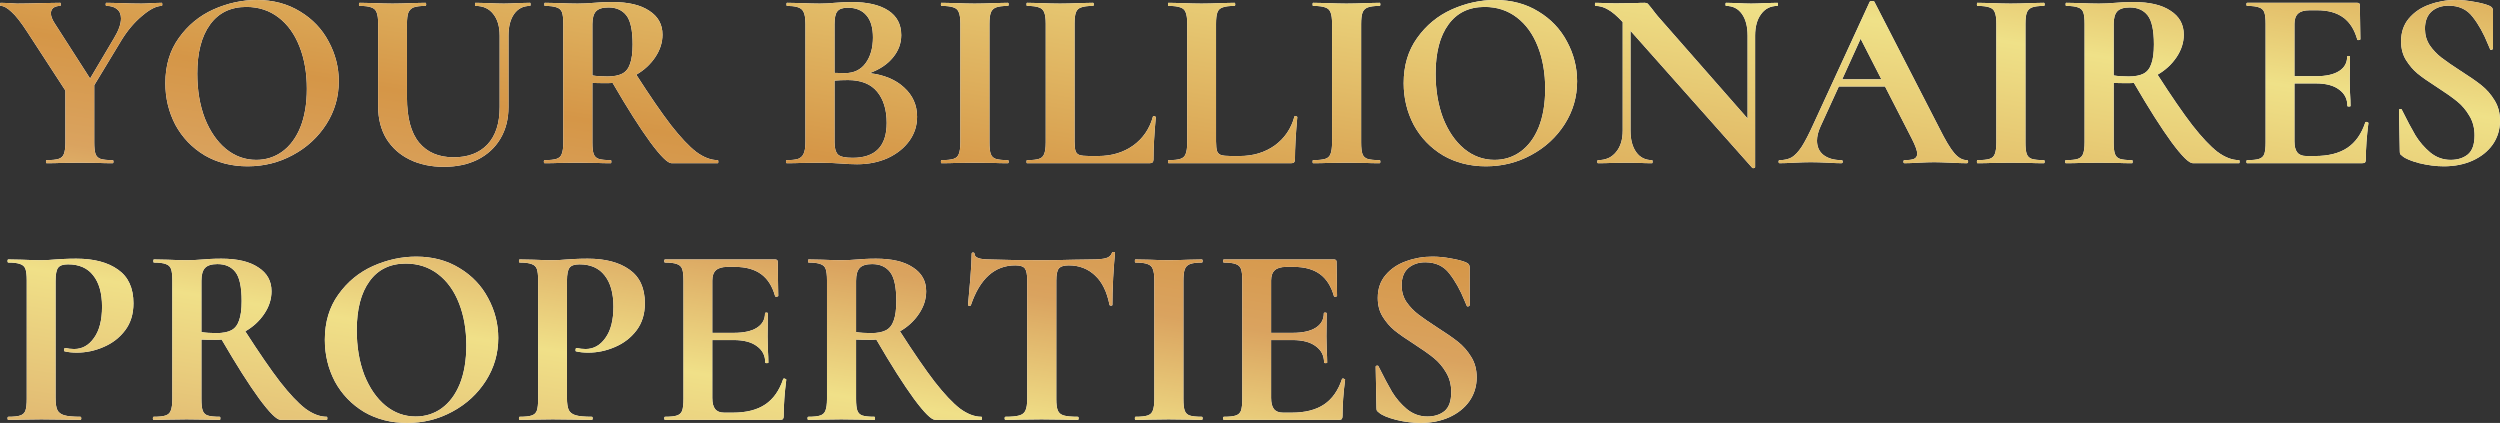 <svg width="266" height="45" viewBox="0 0 266 45" fill="none" xmlns="http://www.w3.org/2000/svg">
<rect x="0" y="0" width="266" height="45" fill="#333333" stroke="none"/>
<path d="M17.21 0.3C17.247 0.3 17.266 0.355 17.266 0.464C17.266 0.573 17.247 0.628 17.21 0.628C16.639 0.628 15.94 0.983 15.111 1.693C14.282 2.385 13.545 3.259 12.901 4.314L10.028 9.066V15.155C10.028 15.719 10.074 16.129 10.166 16.384C10.258 16.638 10.433 16.811 10.691 16.902C10.967 16.993 11.4 17.039 11.989 17.039C12.044 17.039 12.072 17.093 12.072 17.203C12.072 17.312 12.044 17.366 11.989 17.366C11.382 17.366 10.903 17.357 10.553 17.339L8.481 17.312L6.437 17.339C6.068 17.357 5.571 17.366 4.945 17.366C4.908 17.366 4.89 17.312 4.89 17.203C4.89 17.093 4.908 17.039 4.945 17.039C5.534 17.039 5.967 16.993 6.243 16.902C6.519 16.811 6.704 16.638 6.796 16.384C6.906 16.11 6.961 15.701 6.961 15.155V9.639L2.928 3.441C2.247 2.385 1.676 1.657 1.216 1.256C0.773 0.837 0.396 0.628 0.083 0.628C0.028 0.628 0 0.573 0 0.464C0 0.355 0.028 0.3 0.083 0.3L0.939 0.328C1.344 0.364 1.63 0.382 1.796 0.382C2.44 0.382 3.37 0.364 4.586 0.328L6.409 0.3C6.446 0.3 6.464 0.355 6.464 0.464C6.464 0.573 6.446 0.628 6.409 0.628C6.096 0.628 5.847 0.701 5.663 0.846C5.497 0.992 5.415 1.183 5.415 1.42C5.415 1.711 5.543 2.057 5.801 2.458L9.586 8.356L12.127 4.069C12.625 3.249 12.873 2.549 12.873 1.966C12.873 1.529 12.735 1.201 12.459 0.983C12.201 0.746 11.823 0.628 11.326 0.628C11.271 0.628 11.243 0.573 11.243 0.464C11.243 0.355 11.271 0.3 11.326 0.3L12.79 0.328C13.637 0.364 14.393 0.382 15.056 0.382C15.369 0.382 15.746 0.364 16.188 0.328L17.21 0.3Z" fill="white"/>
<path d="M17.21 0.3C17.247 0.3 17.266 0.355 17.266 0.464C17.266 0.573 17.247 0.628 17.21 0.628C16.639 0.628 15.94 0.983 15.111 1.693C14.282 2.385 13.545 3.259 12.901 4.314L10.028 9.066V15.155C10.028 15.719 10.074 16.129 10.166 16.384C10.258 16.638 10.433 16.811 10.691 16.902C10.967 16.993 11.4 17.039 11.989 17.039C12.044 17.039 12.072 17.093 12.072 17.203C12.072 17.312 12.044 17.366 11.989 17.366C11.382 17.366 10.903 17.357 10.553 17.339L8.481 17.312L6.437 17.339C6.068 17.357 5.571 17.366 4.945 17.366C4.908 17.366 4.89 17.312 4.89 17.203C4.89 17.093 4.908 17.039 4.945 17.039C5.534 17.039 5.967 16.993 6.243 16.902C6.519 16.811 6.704 16.638 6.796 16.384C6.906 16.11 6.961 15.701 6.961 15.155V9.639L2.928 3.441C2.247 2.385 1.676 1.657 1.216 1.256C0.773 0.837 0.396 0.628 0.083 0.628C0.028 0.628 0 0.573 0 0.464C0 0.355 0.028 0.3 0.083 0.3L0.939 0.328C1.344 0.364 1.63 0.382 1.796 0.382C2.44 0.382 3.37 0.364 4.586 0.328L6.409 0.3C6.446 0.3 6.464 0.355 6.464 0.464C6.464 0.573 6.446 0.628 6.409 0.628C6.096 0.628 5.847 0.701 5.663 0.846C5.497 0.992 5.415 1.183 5.415 1.42C5.415 1.711 5.543 2.057 5.801 2.458L9.586 8.356L12.127 4.069C12.625 3.249 12.873 2.549 12.873 1.966C12.873 1.529 12.735 1.201 12.459 0.983C12.201 0.746 11.823 0.628 11.326 0.628C11.271 0.628 11.243 0.573 11.243 0.464C11.243 0.355 11.271 0.3 11.326 0.3L12.79 0.328C13.637 0.364 14.393 0.382 15.056 0.382C15.369 0.382 15.746 0.364 16.188 0.328L17.21 0.3Z" fill="url(#paint0_linear_1_1449)"/>
<path d="M26.35 17.694C24.637 17.694 23.109 17.303 21.764 16.52C20.438 15.719 19.407 14.645 18.67 13.298C17.952 11.933 17.593 10.449 17.593 8.847C17.593 6.972 18.072 5.37 19.029 4.041C19.987 2.694 21.212 1.684 22.703 1.01C24.214 0.337 25.751 0 27.317 0C29.066 0 30.604 0.41 31.93 1.229C33.256 2.03 34.269 3.095 34.969 4.424C35.687 5.752 36.046 7.163 36.046 8.656C36.046 10.312 35.604 11.832 34.72 13.216C33.836 14.6 32.648 15.692 31.157 16.493C29.683 17.294 28.081 17.694 26.35 17.694ZM27.262 17.012C28.293 17.012 29.214 16.72 30.024 16.138C30.853 15.537 31.497 14.672 31.958 13.544C32.418 12.397 32.648 11.032 32.648 9.448C32.648 7.773 32.391 6.28 31.875 4.97C31.359 3.641 30.613 2.603 29.637 1.857C28.661 1.11 27.519 0.737 26.212 0.737C24.536 0.737 23.247 1.365 22.344 2.621C21.442 3.859 20.991 5.598 20.991 7.837C20.991 9.603 21.258 11.186 21.792 12.588C22.344 13.972 23.09 15.055 24.029 15.837C24.987 16.62 26.064 17.012 27.262 17.012Z" fill="white"/>
<path d="M26.35 17.694C24.637 17.694 23.109 17.303 21.764 16.52C20.438 15.719 19.407 14.645 18.67 13.298C17.952 11.933 17.593 10.449 17.593 8.847C17.593 6.972 18.072 5.37 19.029 4.041C19.987 2.694 21.212 1.684 22.703 1.01C24.214 0.337 25.751 0 27.317 0C29.066 0 30.604 0.41 31.93 1.229C33.256 2.03 34.269 3.095 34.969 4.424C35.687 5.752 36.046 7.163 36.046 8.656C36.046 10.312 35.604 11.832 34.72 13.216C33.836 14.6 32.648 15.692 31.157 16.493C29.683 17.294 28.081 17.694 26.35 17.694ZM27.262 17.012C28.293 17.012 29.214 16.72 30.024 16.138C30.853 15.537 31.497 14.672 31.958 13.544C32.418 12.397 32.648 11.032 32.648 9.448C32.648 7.773 32.391 6.28 31.875 4.97C31.359 3.641 30.613 2.603 29.637 1.857C28.661 1.11 27.519 0.737 26.212 0.737C24.536 0.737 23.247 1.365 22.344 2.621C21.442 3.859 20.991 5.598 20.991 7.837C20.991 9.603 21.258 11.186 21.792 12.588C22.344 13.972 23.09 15.055 24.029 15.837C24.987 16.62 26.064 17.012 27.262 17.012Z" fill="url(#paint1_linear_1_1449)"/>
<path d="M53.163 3.796C53.163 2.812 52.933 2.039 52.473 1.475C52.031 0.91 51.405 0.628 50.594 0.628C50.557 0.628 50.539 0.573 50.539 0.464C50.539 0.355 50.557 0.3 50.594 0.3L51.92 0.328C52.62 0.364 53.182 0.382 53.605 0.382C53.955 0.382 54.462 0.364 55.125 0.328L56.395 0.3C56.432 0.3 56.451 0.355 56.451 0.464C56.451 0.573 56.432 0.628 56.395 0.628C55.677 0.628 55.116 0.91 54.71 1.475C54.305 2.039 54.103 2.812 54.103 3.796V11.386C54.103 12.661 53.817 13.78 53.246 14.745C52.675 15.71 51.865 16.456 50.815 16.984C49.784 17.494 48.587 17.749 47.224 17.749C45.861 17.749 44.655 17.494 43.605 16.984C42.555 16.474 41.727 15.737 41.119 14.773C40.53 13.789 40.235 12.643 40.235 11.332V2.512C40.235 1.966 40.18 1.566 40.069 1.311C39.977 1.056 39.793 0.883 39.517 0.792C39.259 0.683 38.844 0.628 38.273 0.628C38.218 0.628 38.191 0.573 38.191 0.464C38.191 0.355 38.218 0.3 38.273 0.3L39.738 0.328C40.585 0.364 41.257 0.382 41.754 0.382C42.307 0.382 43.007 0.364 43.854 0.328L45.263 0.3C45.318 0.3 45.346 0.355 45.346 0.464C45.346 0.573 45.318 0.628 45.263 0.628C44.692 0.628 44.268 0.683 43.992 0.792C43.734 0.901 43.55 1.092 43.439 1.365C43.347 1.62 43.301 2.021 43.301 2.567V10.376C43.301 12.543 43.734 14.144 44.6 15.182C45.465 16.22 46.69 16.738 48.274 16.738C49.802 16.738 50.999 16.283 51.865 15.373C52.731 14.445 53.163 13.125 53.163 11.414V3.796Z" fill="white"/>
<path d="M53.163 3.796C53.163 2.812 52.933 2.039 52.473 1.475C52.031 0.91 51.405 0.628 50.594 0.628C50.557 0.628 50.539 0.573 50.539 0.464C50.539 0.355 50.557 0.3 50.594 0.3L51.92 0.328C52.62 0.364 53.182 0.382 53.605 0.382C53.955 0.382 54.462 0.364 55.125 0.328L56.395 0.3C56.432 0.3 56.451 0.355 56.451 0.464C56.451 0.573 56.432 0.628 56.395 0.628C55.677 0.628 55.116 0.91 54.71 1.475C54.305 2.039 54.103 2.812 54.103 3.796V11.386C54.103 12.661 53.817 13.78 53.246 14.745C52.675 15.71 51.865 16.456 50.815 16.984C49.784 17.494 48.587 17.749 47.224 17.749C45.861 17.749 44.655 17.494 43.605 16.984C42.555 16.474 41.727 15.737 41.119 14.773C40.53 13.789 40.235 12.643 40.235 11.332V2.512C40.235 1.966 40.18 1.566 40.069 1.311C39.977 1.056 39.793 0.883 39.517 0.792C39.259 0.683 38.844 0.628 38.273 0.628C38.218 0.628 38.191 0.573 38.191 0.464C38.191 0.355 38.218 0.3 38.273 0.3L39.738 0.328C40.585 0.364 41.257 0.382 41.754 0.382C42.307 0.382 43.007 0.364 43.854 0.328L45.263 0.3C45.318 0.3 45.346 0.355 45.346 0.464C45.346 0.573 45.318 0.628 45.263 0.628C44.692 0.628 44.268 0.683 43.992 0.792C43.734 0.901 43.55 1.092 43.439 1.365C43.347 1.62 43.301 2.021 43.301 2.567V10.376C43.301 12.543 43.734 14.144 44.6 15.182C45.465 16.22 46.69 16.738 48.274 16.738C49.802 16.738 50.999 16.283 51.865 15.373C52.731 14.445 53.163 13.125 53.163 11.414V3.796Z" fill="url(#paint2_linear_1_1449)"/>
<path d="M76.372 17.039C76.409 17.039 76.427 17.093 76.427 17.203C76.427 17.312 76.409 17.366 76.372 17.366H71.455C71.049 17.366 70.294 16.62 69.189 15.127C68.084 13.617 66.749 11.514 65.184 8.82C65.036 8.838 64.825 8.847 64.548 8.847C63.83 8.847 63.324 8.838 63.029 8.82V15.155C63.029 15.719 63.075 16.129 63.167 16.384C63.259 16.638 63.434 16.811 63.692 16.902C63.968 16.993 64.401 17.039 64.99 17.039C65.027 17.039 65.046 17.093 65.046 17.203C65.046 17.312 65.027 17.366 64.99 17.366C64.383 17.366 63.904 17.357 63.554 17.339L61.454 17.312L59.438 17.339C59.069 17.357 58.572 17.366 57.946 17.366C57.891 17.366 57.863 17.312 57.863 17.203C57.863 17.093 57.891 17.039 57.946 17.039C58.535 17.039 58.959 16.993 59.217 16.902C59.493 16.811 59.677 16.638 59.769 16.384C59.88 16.11 59.935 15.701 59.935 15.155V2.512C59.935 1.966 59.889 1.566 59.797 1.311C59.705 1.056 59.521 0.883 59.244 0.792C58.968 0.683 58.544 0.628 57.974 0.628C57.937 0.628 57.918 0.573 57.918 0.464C57.918 0.355 57.937 0.3 57.974 0.3L59.438 0.328C60.285 0.364 60.957 0.382 61.454 0.382C61.988 0.382 62.578 0.355 63.222 0.3C63.425 0.282 63.683 0.264 63.996 0.246C64.327 0.228 64.714 0.218 65.156 0.218C66.85 0.218 68.158 0.528 69.079 1.147C70.018 1.748 70.488 2.594 70.488 3.686C70.488 4.524 70.23 5.325 69.714 6.089C69.198 6.854 68.526 7.473 67.698 7.946C69.171 10.24 70.405 12.033 71.399 13.325C72.412 14.618 73.305 15.564 74.079 16.165C74.871 16.748 75.635 17.039 76.372 17.039ZM63.029 8.028C63.471 8.101 64.005 8.137 64.631 8.137C65.294 8.137 65.819 8.037 66.206 7.837C66.593 7.637 66.869 7.291 67.035 6.799C67.219 6.308 67.311 5.616 67.311 4.724C67.311 3.231 67.09 2.203 66.648 1.638C66.206 1.074 65.57 0.792 64.742 0.792C64.116 0.792 63.673 0.928 63.416 1.201C63.158 1.475 63.029 1.93 63.029 2.567V8.028Z" fill="white"/>
<path d="M76.372 17.039C76.409 17.039 76.427 17.093 76.427 17.203C76.427 17.312 76.409 17.366 76.372 17.366H71.455C71.049 17.366 70.294 16.62 69.189 15.127C68.084 13.617 66.749 11.514 65.184 8.82C65.036 8.838 64.825 8.847 64.548 8.847C63.83 8.847 63.324 8.838 63.029 8.82V15.155C63.029 15.719 63.075 16.129 63.167 16.384C63.259 16.638 63.434 16.811 63.692 16.902C63.968 16.993 64.401 17.039 64.99 17.039C65.027 17.039 65.046 17.093 65.046 17.203C65.046 17.312 65.027 17.366 64.99 17.366C64.383 17.366 63.904 17.357 63.554 17.339L61.454 17.312L59.438 17.339C59.069 17.357 58.572 17.366 57.946 17.366C57.891 17.366 57.863 17.312 57.863 17.203C57.863 17.093 57.891 17.039 57.946 17.039C58.535 17.039 58.959 16.993 59.217 16.902C59.493 16.811 59.677 16.638 59.769 16.384C59.88 16.11 59.935 15.701 59.935 15.155V2.512C59.935 1.966 59.889 1.566 59.797 1.311C59.705 1.056 59.521 0.883 59.244 0.792C58.968 0.683 58.544 0.628 57.974 0.628C57.937 0.628 57.918 0.573 57.918 0.464C57.918 0.355 57.937 0.3 57.974 0.3L59.438 0.328C60.285 0.364 60.957 0.382 61.454 0.382C61.988 0.382 62.578 0.355 63.222 0.3C63.425 0.282 63.683 0.264 63.996 0.246C64.327 0.228 64.714 0.218 65.156 0.218C66.85 0.218 68.158 0.528 69.079 1.147C70.018 1.748 70.488 2.594 70.488 3.686C70.488 4.524 70.23 5.325 69.714 6.089C69.198 6.854 68.526 7.473 67.698 7.946C69.171 10.24 70.405 12.033 71.399 13.325C72.412 14.618 73.305 15.564 74.079 16.165C74.871 16.748 75.635 17.039 76.372 17.039ZM63.029 8.028C63.471 8.101 64.005 8.137 64.631 8.137C65.294 8.137 65.819 8.037 66.206 7.837C66.593 7.637 66.869 7.291 67.035 6.799C67.219 6.308 67.311 5.616 67.311 4.724C67.311 3.231 67.09 2.203 66.648 1.638C66.206 1.074 65.57 0.792 64.742 0.792C64.116 0.792 63.673 0.928 63.416 1.201C63.158 1.475 63.029 1.93 63.029 2.567V8.028Z" fill="url(#paint3_linear_1_1449)"/>
<path d="M92.522 7.782C94.069 7.964 95.294 8.474 96.196 9.311C97.117 10.149 97.577 11.186 97.577 12.424C97.577 13.371 97.301 14.226 96.749 14.991C96.196 15.755 95.432 16.365 94.456 16.82C93.48 17.257 92.393 17.476 91.196 17.476C90.68 17.476 90.091 17.448 89.428 17.394C89.17 17.376 88.848 17.357 88.461 17.339C88.093 17.321 87.678 17.312 87.218 17.312L85.201 17.339C84.833 17.357 84.336 17.366 83.71 17.366C83.654 17.366 83.627 17.312 83.627 17.203C83.627 17.093 83.654 17.039 83.71 17.039C84.244 17.039 84.649 16.993 84.925 16.902C85.201 16.793 85.395 16.611 85.505 16.356C85.634 16.083 85.698 15.683 85.698 15.155V2.512C85.698 1.748 85.57 1.247 85.312 1.01C85.054 0.755 84.529 0.628 83.737 0.628C83.7 0.628 83.682 0.573 83.682 0.464C83.682 0.355 83.7 0.3 83.737 0.3L85.201 0.328C86.048 0.364 86.721 0.382 87.218 0.382C87.734 0.382 88.268 0.355 88.82 0.3C89.004 0.282 89.281 0.264 89.649 0.246C90.017 0.228 90.34 0.218 90.616 0.218C92.292 0.218 93.59 0.519 94.511 1.12C95.432 1.72 95.892 2.594 95.892 3.741C95.892 4.615 95.597 5.407 95.008 6.117C94.437 6.826 93.608 7.382 92.522 7.782ZM90.201 0.819C89.667 0.819 89.299 0.947 89.096 1.201C88.894 1.438 88.793 1.893 88.793 2.567V7.755L89.897 7.782C90.855 7.782 91.592 7.427 92.108 6.717C92.623 6.007 92.881 5.097 92.881 3.987C92.881 2.949 92.651 2.166 92.19 1.638C91.73 1.092 91.067 0.819 90.201 0.819ZM90.726 16.793C93.139 16.793 94.345 15.555 94.345 13.079C94.345 11.678 94.004 10.567 93.323 9.748C92.642 8.929 91.61 8.519 90.229 8.519C89.695 8.519 89.216 8.538 88.793 8.574V15.155C88.793 15.755 88.912 16.183 89.152 16.438C89.391 16.675 89.916 16.793 90.726 16.793Z" fill="white"/>
<path d="M92.522 7.782C94.069 7.964 95.294 8.474 96.196 9.311C97.117 10.149 97.577 11.186 97.577 12.424C97.577 13.371 97.301 14.226 96.749 14.991C96.196 15.755 95.432 16.365 94.456 16.82C93.48 17.257 92.393 17.476 91.196 17.476C90.68 17.476 90.091 17.448 89.428 17.394C89.17 17.376 88.848 17.357 88.461 17.339C88.093 17.321 87.678 17.312 87.218 17.312L85.201 17.339C84.833 17.357 84.336 17.366 83.71 17.366C83.654 17.366 83.627 17.312 83.627 17.203C83.627 17.093 83.654 17.039 83.71 17.039C84.244 17.039 84.649 16.993 84.925 16.902C85.201 16.793 85.395 16.611 85.505 16.356C85.634 16.083 85.698 15.683 85.698 15.155V2.512C85.698 1.748 85.57 1.247 85.312 1.01C85.054 0.755 84.529 0.628 83.737 0.628C83.7 0.628 83.682 0.573 83.682 0.464C83.682 0.355 83.7 0.3 83.737 0.3L85.201 0.328C86.048 0.364 86.721 0.382 87.218 0.382C87.734 0.382 88.268 0.355 88.82 0.3C89.004 0.282 89.281 0.264 89.649 0.246C90.017 0.228 90.34 0.218 90.616 0.218C92.292 0.218 93.59 0.519 94.511 1.12C95.432 1.72 95.892 2.594 95.892 3.741C95.892 4.615 95.597 5.407 95.008 6.117C94.437 6.826 93.608 7.382 92.522 7.782ZM90.201 0.819C89.667 0.819 89.299 0.947 89.096 1.201C88.894 1.438 88.793 1.893 88.793 2.567V7.755L89.897 7.782C90.855 7.782 91.592 7.427 92.108 6.717C92.623 6.007 92.881 5.097 92.881 3.987C92.881 2.949 92.651 2.166 92.19 1.638C91.73 1.092 91.067 0.819 90.201 0.819ZM90.726 16.793C93.139 16.793 94.345 15.555 94.345 13.079C94.345 11.678 94.004 10.567 93.323 9.748C92.642 8.929 91.61 8.519 90.229 8.519C89.695 8.519 89.216 8.538 88.793 8.574V15.155C88.793 15.755 88.912 16.183 89.152 16.438C89.391 16.675 89.916 16.793 90.726 16.793Z" fill="url(#paint4_linear_1_1449)"/>
<path d="M105.277 15.155C105.277 15.719 105.323 16.129 105.415 16.384C105.507 16.638 105.682 16.811 105.94 16.902C106.216 16.993 106.649 17.039 107.238 17.039C107.294 17.039 107.321 17.093 107.321 17.203C107.321 17.312 107.294 17.366 107.238 17.366C106.631 17.366 106.152 17.357 105.802 17.339L103.702 17.312L101.658 17.339C101.29 17.357 100.793 17.366 100.166 17.366C100.13 17.366 100.111 17.312 100.111 17.203C100.111 17.093 100.13 17.039 100.166 17.039C100.756 17.039 101.189 16.993 101.465 16.902C101.741 16.811 101.925 16.638 102.017 16.384C102.128 16.11 102.183 15.701 102.183 15.155V2.512C102.183 1.966 102.128 1.566 102.017 1.311C101.925 1.056 101.741 0.883 101.465 0.792C101.189 0.683 100.756 0.628 100.166 0.628C100.13 0.628 100.111 0.573 100.111 0.464C100.111 0.355 100.13 0.3 100.166 0.3L101.658 0.328C102.505 0.364 103.187 0.382 103.702 0.382C104.273 0.382 104.982 0.364 105.83 0.328L107.238 0.3C107.294 0.3 107.321 0.355 107.321 0.464C107.321 0.573 107.294 0.628 107.238 0.628C106.668 0.628 106.244 0.683 105.968 0.792C105.691 0.901 105.507 1.092 105.415 1.365C105.323 1.62 105.277 2.021 105.277 2.567V15.155Z" fill="white"/>
<path d="M105.277 15.155C105.277 15.719 105.323 16.129 105.415 16.384C105.507 16.638 105.682 16.811 105.94 16.902C106.216 16.993 106.649 17.039 107.238 17.039C107.294 17.039 107.321 17.093 107.321 17.203C107.321 17.312 107.294 17.366 107.238 17.366C106.631 17.366 106.152 17.357 105.802 17.339L103.702 17.312L101.658 17.339C101.29 17.357 100.793 17.366 100.166 17.366C100.13 17.366 100.111 17.312 100.111 17.203C100.111 17.093 100.13 17.039 100.166 17.039C100.756 17.039 101.189 16.993 101.465 16.902C101.741 16.811 101.925 16.638 102.017 16.384C102.128 16.11 102.183 15.701 102.183 15.155V2.512C102.183 1.966 102.128 1.566 102.017 1.311C101.925 1.056 101.741 0.883 101.465 0.792C101.189 0.683 100.756 0.628 100.166 0.628C100.13 0.628 100.111 0.573 100.111 0.464C100.111 0.355 100.13 0.3 100.166 0.3L101.658 0.328C102.505 0.364 103.187 0.382 103.702 0.382C104.273 0.382 104.982 0.364 105.83 0.328L107.238 0.3C107.294 0.3 107.321 0.355 107.321 0.464C107.321 0.573 107.294 0.628 107.238 0.628C106.668 0.628 106.244 0.683 105.968 0.792C105.691 0.901 105.507 1.092 105.415 1.365C105.323 1.62 105.277 2.021 105.277 2.567V15.155Z" fill="url(#paint5_linear_1_1449)"/>
<path d="M114.332 15.046C114.332 15.519 114.369 15.865 114.443 16.083C114.517 16.283 114.655 16.42 114.857 16.493C115.078 16.566 115.428 16.602 115.907 16.602H116.846C118.283 16.602 119.526 16.229 120.576 15.482C121.625 14.718 122.325 13.689 122.675 12.397C122.675 12.36 122.712 12.342 122.786 12.342C122.822 12.342 122.859 12.36 122.896 12.397C122.951 12.415 122.979 12.433 122.979 12.451C122.813 14.254 122.73 15.755 122.73 16.957C122.73 17.102 122.694 17.212 122.62 17.285C122.565 17.339 122.463 17.366 122.316 17.366H109.277C109.24 17.366 109.222 17.312 109.222 17.203C109.222 17.093 109.24 17.039 109.277 17.039C109.866 17.039 110.29 16.993 110.548 16.902C110.824 16.811 111.008 16.638 111.1 16.384C111.211 16.11 111.266 15.701 111.266 15.155V2.512C111.266 1.966 111.211 1.566 111.1 1.311C111.008 1.056 110.824 0.883 110.548 0.792C110.272 0.683 109.848 0.628 109.277 0.628C109.24 0.628 109.222 0.573 109.222 0.464C109.222 0.355 109.24 0.3 109.277 0.3L110.686 0.328C111.533 0.364 112.233 0.382 112.785 0.382C113.338 0.382 114.038 0.364 114.885 0.328L116.294 0.3C116.349 0.3 116.377 0.355 116.377 0.464C116.377 0.573 116.349 0.628 116.294 0.628C115.723 0.628 115.299 0.683 115.023 0.792C114.747 0.883 114.563 1.065 114.471 1.338C114.378 1.593 114.332 1.993 114.332 2.539V15.046Z" fill="white"/>
<path d="M114.332 15.046C114.332 15.519 114.369 15.865 114.443 16.083C114.517 16.283 114.655 16.42 114.857 16.493C115.078 16.566 115.428 16.602 115.907 16.602H116.846C118.283 16.602 119.526 16.229 120.576 15.482C121.625 14.718 122.325 13.689 122.675 12.397C122.675 12.36 122.712 12.342 122.786 12.342C122.822 12.342 122.859 12.36 122.896 12.397C122.951 12.415 122.979 12.433 122.979 12.451C122.813 14.254 122.73 15.755 122.73 16.957C122.73 17.102 122.694 17.212 122.62 17.285C122.565 17.339 122.463 17.366 122.316 17.366H109.277C109.24 17.366 109.222 17.312 109.222 17.203C109.222 17.093 109.24 17.039 109.277 17.039C109.866 17.039 110.29 16.993 110.548 16.902C110.824 16.811 111.008 16.638 111.1 16.384C111.211 16.11 111.266 15.701 111.266 15.155V2.512C111.266 1.966 111.211 1.566 111.1 1.311C111.008 1.056 110.824 0.883 110.548 0.792C110.272 0.683 109.848 0.628 109.277 0.628C109.24 0.628 109.222 0.573 109.222 0.464C109.222 0.355 109.24 0.3 109.277 0.3L110.686 0.328C111.533 0.364 112.233 0.382 112.785 0.382C113.338 0.382 114.038 0.364 114.885 0.328L116.294 0.3C116.349 0.3 116.377 0.355 116.377 0.464C116.377 0.573 116.349 0.628 116.294 0.628C115.723 0.628 115.299 0.683 115.023 0.792C114.747 0.883 114.563 1.065 114.471 1.338C114.378 1.593 114.332 1.993 114.332 2.539V15.046Z" fill="url(#paint6_linear_1_1449)"/>
<path d="M129.386 15.046C129.386 15.519 129.423 15.865 129.496 16.083C129.57 16.283 129.708 16.42 129.911 16.493C130.132 16.566 130.482 16.602 130.96 16.602H131.9C133.336 16.602 134.579 16.229 135.629 15.482C136.679 14.718 137.379 13.689 137.729 12.397C137.729 12.36 137.765 12.342 137.839 12.342C137.876 12.342 137.913 12.36 137.95 12.397C138.005 12.415 138.033 12.433 138.033 12.451C137.867 14.254 137.784 15.755 137.784 16.957C137.784 17.102 137.747 17.212 137.673 17.285C137.618 17.339 137.517 17.366 137.369 17.366H124.331C124.294 17.366 124.275 17.312 124.275 17.203C124.275 17.093 124.294 17.039 124.331 17.039C124.92 17.039 125.343 16.993 125.601 16.902C125.878 16.811 126.062 16.638 126.154 16.384C126.264 16.11 126.32 15.701 126.32 15.155V2.512C126.32 1.966 126.264 1.566 126.154 1.311C126.062 1.056 125.878 0.883 125.601 0.792C125.325 0.683 124.901 0.628 124.331 0.628C124.294 0.628 124.275 0.573 124.275 0.464C124.275 0.355 124.294 0.3 124.331 0.3L125.739 0.328C126.587 0.364 127.286 0.382 127.839 0.382C128.391 0.382 129.091 0.364 129.938 0.328L131.347 0.3C131.403 0.3 131.43 0.355 131.43 0.464C131.43 0.573 131.403 0.628 131.347 0.628C130.776 0.628 130.353 0.683 130.077 0.792C129.8 0.883 129.616 1.065 129.524 1.338C129.432 1.593 129.386 1.993 129.386 2.539V15.046Z" fill="white"/>
<path d="M129.386 15.046C129.386 15.519 129.423 15.865 129.496 16.083C129.57 16.283 129.708 16.42 129.911 16.493C130.132 16.566 130.482 16.602 130.96 16.602H131.9C133.336 16.602 134.579 16.229 135.629 15.482C136.679 14.718 137.379 13.689 137.729 12.397C137.729 12.36 137.765 12.342 137.839 12.342C137.876 12.342 137.913 12.36 137.95 12.397C138.005 12.415 138.033 12.433 138.033 12.451C137.867 14.254 137.784 15.755 137.784 16.957C137.784 17.102 137.747 17.212 137.673 17.285C137.618 17.339 137.517 17.366 137.369 17.366H124.331C124.294 17.366 124.275 17.312 124.275 17.203C124.275 17.093 124.294 17.039 124.331 17.039C124.92 17.039 125.343 16.993 125.601 16.902C125.878 16.811 126.062 16.638 126.154 16.384C126.264 16.11 126.32 15.701 126.32 15.155V2.512C126.32 1.966 126.264 1.566 126.154 1.311C126.062 1.056 125.878 0.883 125.601 0.792C125.325 0.683 124.901 0.628 124.331 0.628C124.294 0.628 124.275 0.573 124.275 0.464C124.275 0.355 124.294 0.3 124.331 0.3L125.739 0.328C126.587 0.364 127.286 0.382 127.839 0.382C128.391 0.382 129.091 0.364 129.938 0.328L131.347 0.3C131.403 0.3 131.43 0.355 131.43 0.464C131.43 0.573 131.403 0.628 131.347 0.628C130.776 0.628 130.353 0.683 130.077 0.792C129.8 0.883 129.616 1.065 129.524 1.338C129.432 1.593 129.386 1.993 129.386 2.539V15.046Z" fill="url(#paint7_linear_1_1449)"/>
<path d="M144.826 15.155C144.826 15.719 144.872 16.129 144.964 16.384C145.056 16.638 145.231 16.811 145.489 16.902C145.765 16.993 146.198 17.039 146.787 17.039C146.843 17.039 146.87 17.093 146.87 17.203C146.87 17.312 146.843 17.366 146.787 17.366C146.18 17.366 145.701 17.357 145.351 17.339L143.251 17.312L141.207 17.339C140.839 17.357 140.342 17.366 139.715 17.366C139.679 17.366 139.66 17.312 139.66 17.203C139.66 17.093 139.679 17.039 139.715 17.039C140.305 17.039 140.738 16.993 141.014 16.902C141.29 16.811 141.474 16.638 141.566 16.384C141.677 16.11 141.732 15.701 141.732 15.155V2.512C141.732 1.966 141.677 1.566 141.566 1.311C141.474 1.056 141.29 0.883 141.014 0.792C140.738 0.683 140.305 0.628 139.715 0.628C139.679 0.628 139.66 0.573 139.66 0.464C139.66 0.355 139.679 0.3 139.715 0.3L141.207 0.328C142.054 0.364 142.736 0.382 143.251 0.382C143.822 0.382 144.531 0.364 145.379 0.328L146.787 0.3C146.843 0.3 146.87 0.355 146.87 0.464C146.87 0.573 146.843 0.628 146.787 0.628C146.217 0.628 145.793 0.683 145.517 0.792C145.24 0.901 145.056 1.092 144.964 1.365C144.872 1.62 144.826 2.021 144.826 2.567V15.155Z" fill="white"/>
<path d="M144.826 15.155C144.826 15.719 144.872 16.129 144.964 16.384C145.056 16.638 145.231 16.811 145.489 16.902C145.765 16.993 146.198 17.039 146.787 17.039C146.843 17.039 146.87 17.093 146.87 17.203C146.87 17.312 146.843 17.366 146.787 17.366C146.18 17.366 145.701 17.357 145.351 17.339L143.251 17.312L141.207 17.339C140.839 17.357 140.342 17.366 139.715 17.366C139.679 17.366 139.66 17.312 139.66 17.203C139.66 17.093 139.679 17.039 139.715 17.039C140.305 17.039 140.738 16.993 141.014 16.902C141.29 16.811 141.474 16.638 141.566 16.384C141.677 16.11 141.732 15.701 141.732 15.155V2.512C141.732 1.966 141.677 1.566 141.566 1.311C141.474 1.056 141.29 0.883 141.014 0.792C140.738 0.683 140.305 0.628 139.715 0.628C139.679 0.628 139.66 0.573 139.66 0.464C139.66 0.355 139.679 0.3 139.715 0.3L141.207 0.328C142.054 0.364 142.736 0.382 143.251 0.382C143.822 0.382 144.531 0.364 145.379 0.328L146.787 0.3C146.843 0.3 146.87 0.355 146.87 0.464C146.87 0.573 146.843 0.628 146.787 0.628C146.217 0.628 145.793 0.683 145.517 0.792C145.24 0.901 145.056 1.092 144.964 1.365C144.872 1.62 144.826 2.021 144.826 2.567V15.155Z" fill="url(#paint8_linear_1_1449)"/>
<path d="M158.108 17.694C156.395 17.694 154.867 17.303 153.522 16.52C152.196 15.719 151.165 14.645 150.428 13.298C149.71 11.933 149.351 10.449 149.351 8.847C149.351 6.972 149.83 5.37 150.787 4.041C151.745 2.694 152.97 1.684 154.462 1.01C155.972 0.337 157.51 0 159.075 0C160.825 0 162.362 0.41 163.688 1.229C165.014 2.03 166.027 3.095 166.727 4.424C167.445 5.752 167.804 7.163 167.804 8.656C167.804 10.312 167.362 11.832 166.478 13.216C165.594 14.6 164.407 15.692 162.915 16.493C161.441 17.294 159.839 17.694 158.108 17.694ZM159.02 17.012C160.051 17.012 160.972 16.72 161.782 16.138C162.611 15.537 163.256 14.672 163.716 13.544C164.176 12.397 164.407 11.032 164.407 9.448C164.407 7.773 164.149 6.28 163.633 4.97C163.117 3.641 162.372 2.603 161.395 1.857C160.419 1.11 159.278 0.737 157.97 0.737C156.294 0.737 155.005 1.365 154.102 2.621C153.2 3.859 152.749 5.598 152.749 7.837C152.749 9.603 153.016 11.186 153.55 12.588C154.102 13.972 154.848 15.055 155.788 15.837C156.745 16.62 157.823 17.012 159.02 17.012Z" fill="white"/>
<path d="M158.108 17.694C156.395 17.694 154.867 17.303 153.522 16.52C152.196 15.719 151.165 14.645 150.428 13.298C149.71 11.933 149.351 10.449 149.351 8.847C149.351 6.972 149.83 5.37 150.787 4.041C151.745 2.694 152.97 1.684 154.462 1.01C155.972 0.337 157.51 0 159.075 0C160.825 0 162.362 0.41 163.688 1.229C165.014 2.03 166.027 3.095 166.727 4.424C167.445 5.752 167.804 7.163 167.804 8.656C167.804 10.312 167.362 11.832 166.478 13.216C165.594 14.6 164.407 15.692 162.915 16.493C161.441 17.294 159.839 17.694 158.108 17.694ZM159.02 17.012C160.051 17.012 160.972 16.72 161.782 16.138C162.611 15.537 163.256 14.672 163.716 13.544C164.176 12.397 164.407 11.032 164.407 9.448C164.407 7.773 164.149 6.28 163.633 4.97C163.117 3.641 162.372 2.603 161.395 1.857C160.419 1.11 159.278 0.737 157.97 0.737C156.294 0.737 155.005 1.365 154.102 2.621C153.2 3.859 152.749 5.598 152.749 7.837C152.749 9.603 153.016 11.186 153.55 12.588C154.102 13.972 154.848 15.055 155.788 15.837C156.745 16.62 157.823 17.012 159.02 17.012Z" fill="url(#paint9_linear_1_1449)"/>
<path d="M189.121 0.3C189.157 0.3 189.176 0.355 189.176 0.464C189.176 0.573 189.157 0.628 189.121 0.628C188.384 0.628 187.804 0.919 187.38 1.502C186.957 2.066 186.745 2.831 186.745 3.796V17.776C186.745 17.831 186.699 17.867 186.607 17.885C186.533 17.904 186.478 17.894 186.441 17.858L173.485 3.277V13.899C173.485 14.864 173.687 15.628 174.093 16.192C174.498 16.757 175.059 17.039 175.778 17.039C175.815 17.039 175.833 17.093 175.833 17.203C175.833 17.312 175.815 17.366 175.778 17.366C175.262 17.366 174.866 17.357 174.59 17.339L173.098 17.312L171.385 17.339C171.072 17.357 170.621 17.366 170.032 17.366C169.976 17.366 169.949 17.312 169.949 17.203C169.949 17.093 169.976 17.039 170.032 17.039C170.842 17.039 171.477 16.757 171.938 16.192C172.417 15.628 172.656 14.864 172.656 13.899V2.348C172.048 1.693 171.523 1.247 171.081 1.01C170.658 0.755 170.216 0.628 169.755 0.628C169.719 0.628 169.7 0.573 169.7 0.464C169.7 0.355 169.719 0.3 169.755 0.3L170.916 0.328C171.155 0.346 171.505 0.355 171.965 0.355L174.065 0.328C174.323 0.309 174.636 0.3 175.004 0.3C175.152 0.3 175.262 0.337 175.336 0.41C175.409 0.482 175.538 0.637 175.722 0.874C176.036 1.292 176.257 1.575 176.385 1.72L185.944 12.615V3.796C185.944 2.812 185.741 2.039 185.336 1.475C184.931 0.91 184.369 0.628 183.651 0.628C183.614 0.628 183.596 0.573 183.596 0.464C183.596 0.355 183.614 0.3 183.651 0.3L184.839 0.328C185.428 0.364 185.925 0.382 186.33 0.382C186.699 0.382 187.214 0.364 187.877 0.328L189.121 0.3Z" fill="white"/>
<path d="M189.121 0.3C189.157 0.3 189.176 0.355 189.176 0.464C189.176 0.573 189.157 0.628 189.121 0.628C188.384 0.628 187.804 0.919 187.38 1.502C186.957 2.066 186.745 2.831 186.745 3.796V17.776C186.745 17.831 186.699 17.867 186.607 17.885C186.533 17.904 186.478 17.894 186.441 17.858L173.485 3.277V13.899C173.485 14.864 173.687 15.628 174.093 16.192C174.498 16.757 175.059 17.039 175.778 17.039C175.815 17.039 175.833 17.093 175.833 17.203C175.833 17.312 175.815 17.366 175.778 17.366C175.262 17.366 174.866 17.357 174.59 17.339L173.098 17.312L171.385 17.339C171.072 17.357 170.621 17.366 170.032 17.366C169.976 17.366 169.949 17.312 169.949 17.203C169.949 17.093 169.976 17.039 170.032 17.039C170.842 17.039 171.477 16.757 171.938 16.192C172.417 15.628 172.656 14.864 172.656 13.899V2.348C172.048 1.693 171.523 1.247 171.081 1.01C170.658 0.755 170.216 0.628 169.755 0.628C169.719 0.628 169.7 0.573 169.7 0.464C169.7 0.355 169.719 0.3 169.755 0.3L170.916 0.328C171.155 0.346 171.505 0.355 171.965 0.355L174.065 0.328C174.323 0.309 174.636 0.3 175.004 0.3C175.152 0.3 175.262 0.337 175.336 0.41C175.409 0.482 175.538 0.637 175.722 0.874C176.036 1.292 176.257 1.575 176.385 1.72L185.944 12.615V3.796C185.944 2.812 185.741 2.039 185.336 1.475C184.931 0.91 184.369 0.628 183.651 0.628C183.614 0.628 183.596 0.573 183.596 0.464C183.596 0.355 183.614 0.3 183.651 0.3L184.839 0.328C185.428 0.364 185.925 0.382 186.33 0.382C186.699 0.382 187.214 0.364 187.877 0.328L189.121 0.3Z" fill="url(#paint10_linear_1_1449)"/>
<path d="M209.269 17.039C209.361 17.039 209.407 17.093 209.407 17.203C209.407 17.312 209.361 17.366 209.269 17.366C208.901 17.366 208.33 17.348 207.556 17.312C206.746 17.276 206.166 17.257 205.816 17.257C205.355 17.257 204.794 17.276 204.131 17.312C203.504 17.348 203.007 17.366 202.639 17.366C202.565 17.366 202.528 17.312 202.528 17.203C202.528 17.093 202.565 17.039 202.639 17.039C203.118 17.039 203.458 16.993 203.661 16.902C203.882 16.793 203.993 16.611 203.993 16.356C203.993 16.047 203.808 15.528 203.44 14.8L200.567 9.202H195.65L193.688 13.489C193.449 14.017 193.329 14.508 193.329 14.964C193.329 15.619 193.559 16.129 194.02 16.493C194.499 16.857 195.134 17.039 195.926 17.039C196.018 17.039 196.064 17.093 196.064 17.203C196.064 17.312 196.018 17.366 195.926 17.366C195.595 17.366 195.116 17.348 194.49 17.312C193.79 17.276 193.182 17.257 192.666 17.257C192.169 17.257 191.57 17.276 190.871 17.312C190.244 17.348 189.738 17.366 189.351 17.366C189.278 17.366 189.241 17.312 189.241 17.203C189.241 17.093 189.278 17.039 189.351 17.039C189.867 17.039 190.3 16.939 190.65 16.738C191 16.52 191.349 16.147 191.699 15.619C192.049 15.073 192.464 14.272 192.943 13.216L198.937 0.191C198.974 0.137 199.057 0.109 199.186 0.109C199.333 0.109 199.416 0.137 199.434 0.191L206.341 13.626C206.985 14.918 207.519 15.81 207.943 16.302C208.366 16.793 208.808 17.039 209.269 17.039ZM196.009 8.438H200.18L197.97 4.123L196.009 8.438Z" fill="white"/>
<path d="M209.269 17.039C209.361 17.039 209.407 17.093 209.407 17.203C209.407 17.312 209.361 17.366 209.269 17.366C208.901 17.366 208.33 17.348 207.556 17.312C206.746 17.276 206.166 17.257 205.816 17.257C205.355 17.257 204.794 17.276 204.131 17.312C203.504 17.348 203.007 17.366 202.639 17.366C202.565 17.366 202.528 17.312 202.528 17.203C202.528 17.093 202.565 17.039 202.639 17.039C203.118 17.039 203.458 16.993 203.661 16.902C203.882 16.793 203.993 16.611 203.993 16.356C203.993 16.047 203.808 15.528 203.44 14.8L200.567 9.202H195.65L193.688 13.489C193.449 14.017 193.329 14.508 193.329 14.964C193.329 15.619 193.559 16.129 194.02 16.493C194.499 16.857 195.134 17.039 195.926 17.039C196.018 17.039 196.064 17.093 196.064 17.203C196.064 17.312 196.018 17.366 195.926 17.366C195.595 17.366 195.116 17.348 194.49 17.312C193.79 17.276 193.182 17.257 192.666 17.257C192.169 17.257 191.57 17.276 190.871 17.312C190.244 17.348 189.738 17.366 189.351 17.366C189.278 17.366 189.241 17.312 189.241 17.203C189.241 17.093 189.278 17.039 189.351 17.039C189.867 17.039 190.3 16.939 190.65 16.738C191 16.52 191.349 16.147 191.699 15.619C192.049 15.073 192.464 14.272 192.943 13.216L198.937 0.191C198.974 0.137 199.057 0.109 199.186 0.109C199.333 0.109 199.416 0.137 199.434 0.191L206.341 13.626C206.985 14.918 207.519 15.81 207.943 16.302C208.366 16.793 208.808 17.039 209.269 17.039ZM196.009 8.438H200.18L197.97 4.123L196.009 8.438Z" fill="url(#paint11_linear_1_1449)"/>
<path d="M215.507 15.155C215.507 15.719 215.553 16.129 215.645 16.384C215.737 16.638 215.912 16.811 216.17 16.902C216.446 16.993 216.879 17.039 217.469 17.039C217.524 17.039 217.551 17.093 217.551 17.203C217.551 17.312 217.524 17.366 217.469 17.366C216.861 17.366 216.382 17.357 216.032 17.339L213.933 17.312L211.888 17.339C211.52 17.357 211.023 17.366 210.397 17.366C210.36 17.366 210.341 17.312 210.341 17.203C210.341 17.093 210.36 17.039 210.397 17.039C210.986 17.039 211.419 16.993 211.695 16.902C211.971 16.811 212.155 16.638 212.247 16.384C212.358 16.11 212.413 15.701 212.413 15.155V2.512C212.413 1.966 212.358 1.566 212.247 1.311C212.155 1.056 211.971 0.883 211.695 0.792C211.419 0.683 210.986 0.628 210.397 0.628C210.36 0.628 210.341 0.573 210.341 0.464C210.341 0.355 210.36 0.3 210.397 0.3L211.888 0.328C212.735 0.364 213.417 0.382 213.933 0.382C214.503 0.382 215.213 0.364 216.06 0.328L217.469 0.3C217.524 0.3 217.551 0.355 217.551 0.464C217.551 0.573 217.524 0.628 217.469 0.628C216.898 0.628 216.474 0.683 216.198 0.792C215.922 0.901 215.737 1.092 215.645 1.365C215.553 1.62 215.507 2.021 215.507 2.567V15.155Z" fill="white"/>
<path d="M215.507 15.155C215.507 15.719 215.553 16.129 215.645 16.384C215.737 16.638 215.912 16.811 216.17 16.902C216.446 16.993 216.879 17.039 217.469 17.039C217.524 17.039 217.551 17.093 217.551 17.203C217.551 17.312 217.524 17.366 217.469 17.366C216.861 17.366 216.382 17.357 216.032 17.339L213.933 17.312L211.888 17.339C211.52 17.357 211.023 17.366 210.397 17.366C210.36 17.366 210.341 17.312 210.341 17.203C210.341 17.093 210.36 17.039 210.397 17.039C210.986 17.039 211.419 16.993 211.695 16.902C211.971 16.811 212.155 16.638 212.247 16.384C212.358 16.11 212.413 15.701 212.413 15.155V2.512C212.413 1.966 212.358 1.566 212.247 1.311C212.155 1.056 211.971 0.883 211.695 0.792C211.419 0.683 210.986 0.628 210.397 0.628C210.36 0.628 210.341 0.573 210.341 0.464C210.341 0.355 210.36 0.3 210.397 0.3L211.888 0.328C212.735 0.364 213.417 0.382 213.933 0.382C214.503 0.382 215.213 0.364 216.06 0.328L217.469 0.3C217.524 0.3 217.551 0.355 217.551 0.464C217.551 0.573 217.524 0.628 217.469 0.628C216.898 0.628 216.474 0.683 216.198 0.792C215.922 0.901 215.737 1.092 215.645 1.365C215.553 1.62 215.507 2.021 215.507 2.567V15.155Z" fill="url(#paint12_linear_1_1449)"/>
<path d="M238.237 17.039C238.274 17.039 238.292 17.093 238.292 17.203C238.292 17.312 238.274 17.366 238.237 17.366H233.32C232.914 17.366 232.159 16.62 231.054 15.127C229.949 13.617 228.614 11.514 227.049 8.82C226.901 8.838 226.69 8.847 226.413 8.847C225.695 8.847 225.189 8.838 224.894 8.82V15.155C224.894 15.719 224.94 16.129 225.032 16.384C225.124 16.638 225.299 16.811 225.557 16.902C225.833 16.993 226.266 17.039 226.855 17.039C226.892 17.039 226.911 17.093 226.911 17.203C226.911 17.312 226.892 17.366 226.855 17.366C226.248 17.366 225.769 17.357 225.419 17.339L223.319 17.312L221.303 17.339C220.934 17.357 220.437 17.366 219.811 17.366C219.756 17.366 219.728 17.312 219.728 17.203C219.728 17.093 219.756 17.039 219.811 17.039C220.4 17.039 220.824 16.993 221.082 16.902C221.358 16.811 221.542 16.638 221.634 16.384C221.745 16.11 221.8 15.701 221.8 15.155V2.512C221.8 1.966 221.754 1.566 221.662 1.311C221.57 1.056 221.386 0.883 221.109 0.792C220.833 0.683 220.41 0.628 219.839 0.628C219.802 0.628 219.783 0.573 219.783 0.464C219.783 0.355 219.802 0.3 219.839 0.3L221.303 0.328C222.15 0.364 222.822 0.382 223.319 0.382C223.854 0.382 224.443 0.355 225.087 0.3C225.29 0.282 225.548 0.264 225.861 0.246C226.192 0.228 226.579 0.218 227.021 0.218C228.715 0.218 230.023 0.528 230.944 1.147C231.883 1.748 232.353 2.594 232.353 3.686C232.353 4.524 232.095 5.325 231.579 6.089C231.064 6.854 230.391 7.473 229.563 7.946C231.036 10.24 232.27 12.033 233.264 13.325C234.277 14.618 235.171 15.564 235.944 16.165C236.736 16.748 237.5 17.039 238.237 17.039ZM224.894 8.028C225.336 8.101 225.87 8.137 226.496 8.137C227.159 8.137 227.684 8.037 228.071 7.837C228.458 7.637 228.734 7.291 228.9 6.799C229.084 6.308 229.176 5.616 229.176 4.724C229.176 3.231 228.955 2.203 228.513 1.638C228.071 1.074 227.436 0.792 226.607 0.792C225.981 0.792 225.539 0.928 225.281 1.201C225.023 1.475 224.894 1.93 224.894 2.567V8.028Z" fill="white"/>
<path d="M238.237 17.039C238.274 17.039 238.292 17.093 238.292 17.203C238.292 17.312 238.274 17.366 238.237 17.366H233.32C232.914 17.366 232.159 16.62 231.054 15.127C229.949 13.617 228.614 11.514 227.049 8.82C226.901 8.838 226.69 8.847 226.413 8.847C225.695 8.847 225.189 8.838 224.894 8.82V15.155C224.894 15.719 224.94 16.129 225.032 16.384C225.124 16.638 225.299 16.811 225.557 16.902C225.833 16.993 226.266 17.039 226.855 17.039C226.892 17.039 226.911 17.093 226.911 17.203C226.911 17.312 226.892 17.366 226.855 17.366C226.248 17.366 225.769 17.357 225.419 17.339L223.319 17.312L221.303 17.339C220.934 17.357 220.437 17.366 219.811 17.366C219.756 17.366 219.728 17.312 219.728 17.203C219.728 17.093 219.756 17.039 219.811 17.039C220.4 17.039 220.824 16.993 221.082 16.902C221.358 16.811 221.542 16.638 221.634 16.384C221.745 16.11 221.8 15.701 221.8 15.155V2.512C221.8 1.966 221.754 1.566 221.662 1.311C221.57 1.056 221.386 0.883 221.109 0.792C220.833 0.683 220.41 0.628 219.839 0.628C219.802 0.628 219.783 0.573 219.783 0.464C219.783 0.355 219.802 0.3 219.839 0.3L221.303 0.328C222.15 0.364 222.822 0.382 223.319 0.382C223.854 0.382 224.443 0.355 225.087 0.3C225.29 0.282 225.548 0.264 225.861 0.246C226.192 0.228 226.579 0.218 227.021 0.218C228.715 0.218 230.023 0.528 230.944 1.147C231.883 1.748 232.353 2.594 232.353 3.686C232.353 4.524 232.095 5.325 231.579 6.089C231.064 6.854 230.391 7.473 229.563 7.946C231.036 10.24 232.27 12.033 233.264 13.325C234.277 14.618 235.171 15.564 235.944 16.165C236.736 16.748 237.5 17.039 238.237 17.039ZM224.894 8.028C225.336 8.101 225.87 8.137 226.496 8.137C227.159 8.137 227.684 8.037 228.071 7.837C228.458 7.637 228.734 7.291 228.9 6.799C229.084 6.308 229.176 5.616 229.176 4.724C229.176 3.231 228.955 2.203 228.513 1.638C228.071 1.074 227.436 0.792 226.607 0.792C225.981 0.792 225.539 0.928 225.281 1.201C225.023 1.475 224.894 1.93 224.894 2.567V8.028Z" fill="url(#paint13_linear_1_1449)"/>
<path d="M251.669 13.025C251.669 12.989 251.706 12.97 251.78 12.97C251.835 12.97 251.881 12.989 251.918 13.025C251.973 13.043 252.001 13.061 252.001 13.079C251.817 14.499 251.725 15.792 251.725 16.957C251.725 17.102 251.697 17.212 251.642 17.285C251.586 17.339 251.476 17.366 251.31 17.366H239.1C239.045 17.366 239.017 17.312 239.017 17.203C239.017 17.093 239.045 17.039 239.1 17.039C239.689 17.039 240.113 16.993 240.371 16.902C240.647 16.811 240.831 16.638 240.923 16.384C241.015 16.11 241.061 15.701 241.061 15.155V2.512C241.061 1.966 241.015 1.566 240.923 1.311C240.831 1.056 240.647 0.883 240.371 0.792C240.094 0.683 239.671 0.628 239.1 0.628C239.045 0.628 239.017 0.573 239.017 0.464C239.017 0.355 239.045 0.3 239.1 0.3H250.813C250.997 0.3 251.089 0.382 251.089 0.546L251.144 4.178C251.144 4.214 251.089 4.242 250.979 4.26C250.887 4.278 250.831 4.26 250.813 4.205C250.518 3.149 250.021 2.367 249.321 1.857C248.621 1.347 247.701 1.092 246.559 1.092H245.73C245.177 1.092 244.772 1.211 244.514 1.447C244.257 1.684 244.128 2.048 244.128 2.539V8.11H246.421C247.489 8.11 248.308 7.928 248.879 7.564C249.45 7.2 249.736 6.69 249.736 6.035C249.736 5.98 249.782 5.953 249.874 5.953C249.984 5.953 250.039 5.98 250.039 6.035L250.012 8.492L250.039 9.803C250.076 10.422 250.095 10.913 250.095 11.277C250.095 11.314 250.039 11.332 249.929 11.332C249.818 11.332 249.763 11.314 249.763 11.277C249.763 10.531 249.469 9.948 248.879 9.53C248.308 9.093 247.48 8.874 246.393 8.874H244.128V15.046C244.128 15.573 244.229 15.965 244.432 16.22C244.634 16.474 244.956 16.602 245.398 16.602H246.31C247.747 16.602 248.898 16.311 249.763 15.728C250.629 15.146 251.264 14.245 251.669 13.025Z" fill="white"/>
<path d="M251.669 13.025C251.669 12.989 251.706 12.97 251.78 12.97C251.835 12.97 251.881 12.989 251.918 13.025C251.973 13.043 252.001 13.061 252.001 13.079C251.817 14.499 251.725 15.792 251.725 16.957C251.725 17.102 251.697 17.212 251.642 17.285C251.586 17.339 251.476 17.366 251.31 17.366H239.1C239.045 17.366 239.017 17.312 239.017 17.203C239.017 17.093 239.045 17.039 239.1 17.039C239.689 17.039 240.113 16.993 240.371 16.902C240.647 16.811 240.831 16.638 240.923 16.384C241.015 16.11 241.061 15.701 241.061 15.155V2.512C241.061 1.966 241.015 1.566 240.923 1.311C240.831 1.056 240.647 0.883 240.371 0.792C240.094 0.683 239.671 0.628 239.1 0.628C239.045 0.628 239.017 0.573 239.017 0.464C239.017 0.355 239.045 0.3 239.1 0.3H250.813C250.997 0.3 251.089 0.382 251.089 0.546L251.144 4.178C251.144 4.214 251.089 4.242 250.979 4.26C250.887 4.278 250.831 4.26 250.813 4.205C250.518 3.149 250.021 2.367 249.321 1.857C248.621 1.347 247.701 1.092 246.559 1.092H245.73C245.177 1.092 244.772 1.211 244.514 1.447C244.257 1.684 244.128 2.048 244.128 2.539V8.11H246.421C247.489 8.11 248.308 7.928 248.879 7.564C249.45 7.2 249.736 6.69 249.736 6.035C249.736 5.98 249.782 5.953 249.874 5.953C249.984 5.953 250.039 5.98 250.039 6.035L250.012 8.492L250.039 9.803C250.076 10.422 250.095 10.913 250.095 11.277C250.095 11.314 250.039 11.332 249.929 11.332C249.818 11.332 249.763 11.314 249.763 11.277C249.763 10.531 249.469 9.948 248.879 9.53C248.308 9.093 247.48 8.874 246.393 8.874H244.128V15.046C244.128 15.573 244.229 15.965 244.432 16.22C244.634 16.474 244.956 16.602 245.398 16.602H246.31C247.747 16.602 248.898 16.311 249.763 15.728C250.629 15.146 251.264 14.245 251.669 13.025Z" fill="url(#paint14_linear_1_1449)"/>
<path d="M258.016 3.058C258.016 3.714 258.182 4.296 258.514 4.806C258.864 5.316 259.287 5.762 259.784 6.144C260.282 6.526 260.954 6.99 261.801 7.536C262.722 8.119 263.459 8.629 264.011 9.066C264.564 9.502 265.033 10.039 265.42 10.677C265.807 11.296 266 12.015 266 12.834C266 13.78 265.742 14.627 265.227 15.373C264.711 16.101 263.993 16.675 263.072 17.093C262.169 17.494 261.156 17.694 260.033 17.694C259.204 17.694 258.339 17.585 257.436 17.366C256.534 17.13 255.926 16.875 255.613 16.602C255.521 16.529 255.447 16.465 255.392 16.411C255.355 16.338 255.337 16.229 255.337 16.083L255.254 11.742V11.714C255.254 11.641 255.3 11.605 255.392 11.605C255.484 11.587 255.539 11.614 255.558 11.687C256.11 12.797 256.589 13.698 256.994 14.39C257.418 15.082 257.943 15.692 258.569 16.22C259.213 16.748 259.941 17.012 260.751 17.012C261.488 17.012 262.096 16.82 262.574 16.438C263.053 16.038 263.293 15.364 263.293 14.418C263.293 13.617 263.109 12.916 262.74 12.315C262.39 11.714 261.958 11.204 261.442 10.786C260.926 10.367 260.217 9.867 259.315 9.284C258.431 8.72 257.74 8.237 257.243 7.837C256.764 7.436 256.35 6.954 256 6.39C255.65 5.825 255.475 5.161 255.475 4.396C255.475 3.431 255.751 2.621 256.304 1.966C256.875 1.292 257.602 0.801 258.486 0.492C259.37 0.164 260.3 0 261.276 0C261.921 0 262.574 0.064 263.237 0.191C263.901 0.3 264.435 0.437 264.84 0.601C265.006 0.674 265.116 0.755 265.171 0.846C265.227 0.919 265.254 1.019 265.254 1.147V5.161C265.254 5.215 265.208 5.261 265.116 5.297C265.024 5.316 264.969 5.297 264.95 5.243L264.729 4.724C264.269 3.577 263.726 2.603 263.099 1.802C262.492 1.001 261.635 0.601 260.53 0.601C259.794 0.601 259.186 0.81 258.707 1.229C258.247 1.647 258.016 2.257 258.016 3.058Z" fill="white"/>
<path d="M258.016 3.058C258.016 3.714 258.182 4.296 258.514 4.806C258.864 5.316 259.287 5.762 259.784 6.144C260.282 6.526 260.954 6.99 261.801 7.536C262.722 8.119 263.459 8.629 264.011 9.066C264.564 9.502 265.033 10.039 265.42 10.677C265.807 11.296 266 12.015 266 12.834C266 13.78 265.742 14.627 265.227 15.373C264.711 16.101 263.993 16.675 263.072 17.093C262.169 17.494 261.156 17.694 260.033 17.694C259.204 17.694 258.339 17.585 257.436 17.366C256.534 17.13 255.926 16.875 255.613 16.602C255.521 16.529 255.447 16.465 255.392 16.411C255.355 16.338 255.337 16.229 255.337 16.083L255.254 11.742V11.714C255.254 11.641 255.3 11.605 255.392 11.605C255.484 11.587 255.539 11.614 255.558 11.687C256.11 12.797 256.589 13.698 256.994 14.39C257.418 15.082 257.943 15.692 258.569 16.22C259.213 16.748 259.941 17.012 260.751 17.012C261.488 17.012 262.096 16.82 262.574 16.438C263.053 16.038 263.293 15.364 263.293 14.418C263.293 13.617 263.109 12.916 262.74 12.315C262.39 11.714 261.958 11.204 261.442 10.786C260.926 10.367 260.217 9.867 259.315 9.284C258.431 8.72 257.74 8.237 257.243 7.837C256.764 7.436 256.35 6.954 256 6.39C255.65 5.825 255.475 5.161 255.475 4.396C255.475 3.431 255.751 2.621 256.304 1.966C256.875 1.292 257.602 0.801 258.486 0.492C259.37 0.164 260.3 0 261.276 0C261.921 0 262.574 0.064 263.237 0.191C263.901 0.3 264.435 0.437 264.84 0.601C265.006 0.674 265.116 0.755 265.171 0.846C265.227 0.919 265.254 1.019 265.254 1.147V5.161C265.254 5.215 265.208 5.261 265.116 5.297C265.024 5.316 264.969 5.297 264.95 5.243L264.729 4.724C264.269 3.577 263.726 2.603 263.099 1.802C262.492 1.001 261.635 0.601 260.53 0.601C259.794 0.601 259.186 0.81 258.707 1.229C258.247 1.647 258.016 2.257 258.016 3.058Z" fill="url(#paint15_linear_1_1449)"/>
<path d="M5.912 42.351C5.912 42.934 5.976 43.362 6.105 43.635C6.234 43.89 6.473 44.072 6.823 44.181C7.192 44.29 7.772 44.345 8.564 44.345C8.619 44.345 8.647 44.399 8.647 44.508C8.647 44.618 8.619 44.672 8.564 44.672C7.809 44.672 7.219 44.663 6.796 44.645L4.392 44.618L2.376 44.645C2.007 44.663 1.51 44.672 0.884 44.672C0.829 44.672 0.801 44.618 0.801 44.508C0.801 44.399 0.829 44.345 0.884 44.345C1.473 44.345 1.897 44.299 2.155 44.208C2.431 44.117 2.615 43.944 2.707 43.689C2.799 43.416 2.845 43.007 2.845 42.461V29.818C2.845 29.272 2.799 28.871 2.707 28.616C2.615 28.362 2.431 28.189 2.155 28.098C1.879 27.988 1.455 27.934 0.884 27.934C0.829 27.934 0.801 27.879 0.801 27.77C0.801 27.661 0.829 27.606 0.884 27.606L2.348 27.634C3.195 27.67 3.868 27.688 4.365 27.688C4.807 27.688 5.332 27.661 5.939 27.606C6.179 27.588 6.483 27.57 6.851 27.552C7.219 27.533 7.643 27.524 8.122 27.524C10 27.524 11.483 27.916 12.569 28.698C13.656 29.463 14.199 30.655 14.199 32.276C14.199 33.404 13.905 34.36 13.315 35.143C12.726 35.925 11.962 36.517 11.022 36.917C10.101 37.318 9.153 37.518 8.177 37.518C7.68 37.518 7.247 37.473 6.879 37.382C6.842 37.382 6.823 37.336 6.823 37.245C6.823 37.191 6.833 37.136 6.851 37.081C6.888 37.027 6.925 37.008 6.961 37.027C7.238 37.099 7.551 37.136 7.901 37.136C8.748 37.136 9.448 36.745 10 35.962C10.571 35.179 10.857 34.069 10.857 32.63C10.857 31.192 10.543 30.082 9.917 29.299C9.31 28.516 8.416 28.125 7.238 28.125C6.722 28.125 6.372 28.243 6.188 28.48C6.004 28.717 5.912 29.181 5.912 29.873V42.351Z" fill="white"/>
<path d="M5.912 42.351C5.912 42.934 5.976 43.362 6.105 43.635C6.234 43.89 6.473 44.072 6.823 44.181C7.192 44.29 7.772 44.345 8.564 44.345C8.619 44.345 8.647 44.399 8.647 44.508C8.647 44.618 8.619 44.672 8.564 44.672C7.809 44.672 7.219 44.663 6.796 44.645L4.392 44.618L2.376 44.645C2.007 44.663 1.51 44.672 0.884 44.672C0.829 44.672 0.801 44.618 0.801 44.508C0.801 44.399 0.829 44.345 0.884 44.345C1.473 44.345 1.897 44.299 2.155 44.208C2.431 44.117 2.615 43.944 2.707 43.689C2.799 43.416 2.845 43.007 2.845 42.461V29.818C2.845 29.272 2.799 28.871 2.707 28.616C2.615 28.362 2.431 28.189 2.155 28.098C1.879 27.988 1.455 27.934 0.884 27.934C0.829 27.934 0.801 27.879 0.801 27.77C0.801 27.661 0.829 27.606 0.884 27.606L2.348 27.634C3.195 27.67 3.868 27.688 4.365 27.688C4.807 27.688 5.332 27.661 5.939 27.606C6.179 27.588 6.483 27.57 6.851 27.552C7.219 27.533 7.643 27.524 8.122 27.524C10 27.524 11.483 27.916 12.569 28.698C13.656 29.463 14.199 30.655 14.199 32.276C14.199 33.404 13.905 34.36 13.315 35.143C12.726 35.925 11.962 36.517 11.022 36.917C10.101 37.318 9.153 37.518 8.177 37.518C7.68 37.518 7.247 37.473 6.879 37.382C6.842 37.382 6.823 37.336 6.823 37.245C6.823 37.191 6.833 37.136 6.851 37.081C6.888 37.027 6.925 37.008 6.961 37.027C7.238 37.099 7.551 37.136 7.901 37.136C8.748 37.136 9.448 36.745 10 35.962C10.571 35.179 10.857 34.069 10.857 32.63C10.857 31.192 10.543 30.082 9.917 29.299C9.31 28.516 8.416 28.125 7.238 28.125C6.722 28.125 6.372 28.243 6.188 28.48C6.004 28.717 5.912 29.181 5.912 29.873V42.351Z" fill="url(#paint16_linear_1_1449)"/>
<path d="M34.773 44.345C34.809 44.345 34.828 44.399 34.828 44.508C34.828 44.618 34.809 44.672 34.773 44.672H29.855C29.45 44.672 28.695 43.926 27.59 42.433C26.485 40.922 25.15 38.82 23.584 36.126C23.437 36.144 23.225 36.153 22.949 36.153C22.231 36.153 21.724 36.144 21.43 36.126V42.461C21.43 43.025 21.476 43.434 21.568 43.689C21.66 43.944 21.835 44.117 22.093 44.208C22.369 44.299 22.802 44.345 23.391 44.345C23.428 44.345 23.446 44.399 23.446 44.508C23.446 44.618 23.428 44.672 23.391 44.672C22.783 44.672 22.304 44.663 21.954 44.645L19.855 44.618L17.838 44.645C17.47 44.663 16.973 44.672 16.347 44.672C16.291 44.672 16.264 44.618 16.264 44.508C16.264 44.399 16.291 44.345 16.347 44.345C16.936 44.345 17.36 44.299 17.617 44.208C17.894 44.117 18.078 43.944 18.17 43.689C18.28 43.416 18.336 43.007 18.336 42.461V29.818C18.336 29.272 18.29 28.871 18.198 28.616C18.105 28.362 17.921 28.189 17.645 28.098C17.369 27.988 16.945 27.934 16.374 27.934C16.337 27.934 16.319 27.879 16.319 27.77C16.319 27.661 16.337 27.606 16.374 27.606L17.838 27.634C18.686 27.67 19.358 27.688 19.855 27.688C20.389 27.688 20.978 27.661 21.623 27.606C21.826 27.588 22.083 27.57 22.396 27.552C22.728 27.533 23.115 27.524 23.557 27.524C25.251 27.524 26.559 27.834 27.48 28.453C28.419 29.053 28.888 29.9 28.888 30.992C28.888 31.829 28.631 32.63 28.115 33.395C27.599 34.16 26.927 34.779 26.098 35.252C27.572 37.545 28.805 39.339 29.8 40.631C30.813 41.923 31.706 42.87 32.48 43.471C33.272 44.053 34.036 44.345 34.773 44.345ZM21.43 35.334C21.872 35.407 22.406 35.443 23.032 35.443C23.695 35.443 24.22 35.343 24.607 35.143C24.993 34.942 25.27 34.596 25.435 34.105C25.619 33.614 25.712 32.922 25.712 32.03C25.712 30.537 25.491 29.509 25.049 28.944C24.607 28.38 23.971 28.098 23.142 28.098C22.516 28.098 22.074 28.234 21.816 28.507C21.559 28.78 21.43 29.235 21.43 29.873V35.334Z" fill="white"/>
<path d="M34.773 44.345C34.809 44.345 34.828 44.399 34.828 44.508C34.828 44.618 34.809 44.672 34.773 44.672H29.855C29.45 44.672 28.695 43.926 27.59 42.433C26.485 40.922 25.15 38.82 23.584 36.126C23.437 36.144 23.225 36.153 22.949 36.153C22.231 36.153 21.724 36.144 21.43 36.126V42.461C21.43 43.025 21.476 43.434 21.568 43.689C21.66 43.944 21.835 44.117 22.093 44.208C22.369 44.299 22.802 44.345 23.391 44.345C23.428 44.345 23.446 44.399 23.446 44.508C23.446 44.618 23.428 44.672 23.391 44.672C22.783 44.672 22.304 44.663 21.954 44.645L19.855 44.618L17.838 44.645C17.47 44.663 16.973 44.672 16.347 44.672C16.291 44.672 16.264 44.618 16.264 44.508C16.264 44.399 16.291 44.345 16.347 44.345C16.936 44.345 17.36 44.299 17.617 44.208C17.894 44.117 18.078 43.944 18.17 43.689C18.28 43.416 18.336 43.007 18.336 42.461V29.818C18.336 29.272 18.29 28.871 18.198 28.616C18.105 28.362 17.921 28.189 17.645 28.098C17.369 27.988 16.945 27.934 16.374 27.934C16.337 27.934 16.319 27.879 16.319 27.77C16.319 27.661 16.337 27.606 16.374 27.606L17.838 27.634C18.686 27.67 19.358 27.688 19.855 27.688C20.389 27.688 20.978 27.661 21.623 27.606C21.826 27.588 22.083 27.57 22.396 27.552C22.728 27.533 23.115 27.524 23.557 27.524C25.251 27.524 26.559 27.834 27.48 28.453C28.419 29.053 28.888 29.9 28.888 30.992C28.888 31.829 28.631 32.63 28.115 33.395C27.599 34.16 26.927 34.779 26.098 35.252C27.572 37.545 28.805 39.339 29.8 40.631C30.813 41.923 31.706 42.87 32.48 43.471C33.272 44.053 34.036 44.345 34.773 44.345ZM21.43 35.334C21.872 35.407 22.406 35.443 23.032 35.443C23.695 35.443 24.22 35.343 24.607 35.143C24.993 34.942 25.27 34.596 25.435 34.105C25.619 33.614 25.712 32.922 25.712 32.03C25.712 30.537 25.491 29.509 25.049 28.944C24.607 28.38 23.971 28.098 23.142 28.098C22.516 28.098 22.074 28.234 21.816 28.507C21.559 28.78 21.43 29.235 21.43 29.873V35.334Z" fill="url(#paint17_linear_1_1449)"/>
<path d="M43.319 45C41.606 45 40.077 44.609 38.733 43.826C37.407 43.025 36.376 41.951 35.639 40.604C34.921 39.239 34.562 37.755 34.562 36.153C34.562 34.278 35.041 32.676 35.998 31.347C36.956 30 38.181 28.99 39.672 28.316C41.182 27.643 42.72 27.306 44.286 27.306C46.035 27.306 47.573 27.715 48.899 28.535C50.225 29.336 51.238 30.401 51.938 31.729C52.656 33.058 53.015 34.469 53.015 35.962C53.015 37.618 52.573 39.138 51.689 40.522C50.805 41.905 49.617 42.998 48.126 43.798C46.652 44.599 45.05 45 43.319 45ZM44.23 44.317C45.262 44.317 46.183 44.026 46.993 43.444C47.822 42.843 48.466 41.978 48.927 40.849C49.387 39.703 49.617 38.337 49.617 36.754C49.617 35.079 49.359 33.586 48.844 32.276C48.328 30.947 47.582 29.909 46.606 29.163C45.63 28.416 44.488 28.043 43.181 28.043C41.505 28.043 40.216 28.671 39.313 29.927C38.411 31.165 37.959 32.904 37.959 35.143C37.959 36.908 38.227 38.492 38.761 39.894C39.313 41.277 40.059 42.36 40.998 43.143C41.956 43.926 43.033 44.317 44.23 44.317Z" fill="white"/>
<path d="M43.319 45C41.606 45 40.077 44.609 38.733 43.826C37.407 43.025 36.376 41.951 35.639 40.604C34.921 39.239 34.562 37.755 34.562 36.153C34.562 34.278 35.041 32.676 35.998 31.347C36.956 30 38.181 28.99 39.672 28.316C41.182 27.643 42.72 27.306 44.286 27.306C46.035 27.306 47.573 27.715 48.899 28.535C50.225 29.336 51.238 30.401 51.938 31.729C52.656 33.058 53.015 34.469 53.015 35.962C53.015 37.618 52.573 39.138 51.689 40.522C50.805 41.905 49.617 42.998 48.126 43.798C46.652 44.599 45.05 45 43.319 45ZM44.23 44.317C45.262 44.317 46.183 44.026 46.993 43.444C47.822 42.843 48.466 41.978 48.927 40.849C49.387 39.703 49.617 38.337 49.617 36.754C49.617 35.079 49.359 33.586 48.844 32.276C48.328 30.947 47.582 29.909 46.606 29.163C45.63 28.416 44.488 28.043 43.181 28.043C41.505 28.043 40.216 28.671 39.313 29.927C38.411 31.165 37.959 32.904 37.959 35.143C37.959 36.908 38.227 38.492 38.761 39.894C39.313 41.277 40.059 42.36 40.998 43.143C41.956 43.926 43.033 44.317 44.23 44.317Z" fill="url(#paint18_linear_1_1449)"/>
<path d="M60.325 42.351C60.325 42.934 60.39 43.362 60.519 43.635C60.648 43.89 60.887 44.072 61.237 44.181C61.605 44.29 62.185 44.345 62.977 44.345C63.033 44.345 63.06 44.399 63.06 44.508C63.06 44.618 63.033 44.672 62.977 44.672C62.222 44.672 61.633 44.663 61.209 44.645L58.806 44.618L56.789 44.645C56.421 44.663 55.924 44.672 55.298 44.672C55.242 44.672 55.215 44.618 55.215 44.508C55.215 44.399 55.242 44.345 55.298 44.345C55.887 44.345 56.311 44.299 56.568 44.208C56.845 44.117 57.029 43.944 57.121 43.689C57.213 43.416 57.259 43.007 57.259 42.461V29.818C57.259 29.272 57.213 28.871 57.121 28.616C57.029 28.362 56.845 28.189 56.568 28.098C56.292 27.988 55.869 27.934 55.298 27.934C55.242 27.934 55.215 27.879 55.215 27.77C55.215 27.661 55.242 27.606 55.298 27.606L56.762 27.634C57.609 27.67 58.281 27.688 58.778 27.688C59.22 27.688 59.745 27.661 60.353 27.606C60.592 27.588 60.896 27.57 61.265 27.552C61.633 27.533 62.057 27.524 62.535 27.524C64.414 27.524 65.896 27.916 66.983 28.698C68.07 29.463 68.613 30.655 68.613 32.276C68.613 33.404 68.318 34.36 67.729 35.143C67.139 35.925 66.375 36.517 65.436 36.917C64.515 37.318 63.567 37.518 62.591 37.518C62.093 37.518 61.661 37.473 61.292 37.382C61.255 37.382 61.237 37.336 61.237 37.245C61.237 37.191 61.246 37.136 61.265 37.081C61.301 37.027 61.338 37.008 61.375 37.027C61.651 37.099 61.965 37.136 62.314 37.136C63.162 37.136 63.861 36.745 64.414 35.962C64.985 35.179 65.27 34.069 65.27 32.63C65.27 31.192 64.957 30.082 64.331 29.299C63.723 28.516 62.83 28.125 61.651 28.125C61.136 28.125 60.786 28.243 60.602 28.48C60.417 28.717 60.325 29.181 60.325 29.873V42.351Z" fill="white"/>
<path d="M60.325 42.351C60.325 42.934 60.39 43.362 60.519 43.635C60.648 43.89 60.887 44.072 61.237 44.181C61.605 44.29 62.185 44.345 62.977 44.345C63.033 44.345 63.06 44.399 63.06 44.508C63.06 44.618 63.033 44.672 62.977 44.672C62.222 44.672 61.633 44.663 61.209 44.645L58.806 44.618L56.789 44.645C56.421 44.663 55.924 44.672 55.298 44.672C55.242 44.672 55.215 44.618 55.215 44.508C55.215 44.399 55.242 44.345 55.298 44.345C55.887 44.345 56.311 44.299 56.568 44.208C56.845 44.117 57.029 43.944 57.121 43.689C57.213 43.416 57.259 43.007 57.259 42.461V29.818C57.259 29.272 57.213 28.871 57.121 28.616C57.029 28.362 56.845 28.189 56.568 28.098C56.292 27.988 55.869 27.934 55.298 27.934C55.242 27.934 55.215 27.879 55.215 27.77C55.215 27.661 55.242 27.606 55.298 27.606L56.762 27.634C57.609 27.67 58.281 27.688 58.778 27.688C59.22 27.688 59.745 27.661 60.353 27.606C60.592 27.588 60.896 27.57 61.265 27.552C61.633 27.533 62.057 27.524 62.535 27.524C64.414 27.524 65.896 27.916 66.983 28.698C68.07 29.463 68.613 30.655 68.613 32.276C68.613 33.404 68.318 34.36 67.729 35.143C67.139 35.925 66.375 36.517 65.436 36.917C64.515 37.318 63.567 37.518 62.591 37.518C62.093 37.518 61.661 37.473 61.292 37.382C61.255 37.382 61.237 37.336 61.237 37.245C61.237 37.191 61.246 37.136 61.265 37.081C61.301 37.027 61.338 37.008 61.375 37.027C61.651 37.099 61.965 37.136 62.314 37.136C63.162 37.136 63.861 36.745 64.414 35.962C64.985 35.179 65.27 34.069 65.27 32.63C65.27 31.192 64.957 30.082 64.331 29.299C63.723 28.516 62.83 28.125 61.651 28.125C61.136 28.125 60.786 28.243 60.602 28.48C60.417 28.717 60.325 29.181 60.325 29.873V42.351Z" fill="url(#paint19_linear_1_1449)"/>
<path d="M83.33 40.331C83.33 40.294 83.367 40.276 83.44 40.276C83.495 40.276 83.541 40.294 83.578 40.331C83.633 40.349 83.661 40.367 83.661 40.385C83.477 41.805 83.385 43.098 83.385 44.263C83.385 44.408 83.357 44.518 83.302 44.59C83.247 44.645 83.136 44.672 82.971 44.672H70.76C70.705 44.672 70.677 44.618 70.677 44.508C70.677 44.399 70.705 44.345 70.76 44.345C71.35 44.345 71.773 44.299 72.031 44.208C72.307 44.117 72.492 43.944 72.584 43.689C72.676 43.416 72.722 43.007 72.722 42.461V29.818C72.722 29.272 72.676 28.871 72.584 28.616C72.492 28.362 72.307 28.189 72.031 28.098C71.755 27.988 71.331 27.934 70.76 27.934C70.705 27.934 70.677 27.879 70.677 27.77C70.677 27.661 70.705 27.606 70.76 27.606H82.473C82.657 27.606 82.749 27.688 82.749 27.852L82.805 31.484C82.805 31.52 82.749 31.547 82.639 31.566C82.547 31.584 82.492 31.566 82.473 31.511C82.179 30.455 81.681 29.672 80.981 29.163C80.282 28.653 79.361 28.398 78.219 28.398H77.39C76.838 28.398 76.433 28.516 76.175 28.753C75.917 28.99 75.788 29.354 75.788 29.845V35.416H78.081C79.149 35.416 79.969 35.234 80.54 34.87C81.111 34.505 81.396 33.996 81.396 33.34C81.396 33.286 81.442 33.258 81.534 33.258C81.644 33.258 81.7 33.286 81.7 33.34L81.672 35.798L81.7 37.109C81.737 37.727 81.755 38.219 81.755 38.583C81.755 38.62 81.7 38.638 81.589 38.638C81.479 38.638 81.424 38.62 81.424 38.583C81.424 37.837 81.129 37.254 80.54 36.836C79.969 36.399 79.14 36.18 78.053 36.18H75.788V42.351C75.788 42.879 75.889 43.271 76.092 43.526C76.294 43.78 76.617 43.908 77.059 43.908H77.97C79.407 43.908 80.558 43.617 81.424 43.034C82.289 42.452 82.924 41.55 83.33 40.331Z" fill="white"/>
<path d="M83.33 40.331C83.33 40.294 83.367 40.276 83.44 40.276C83.495 40.276 83.541 40.294 83.578 40.331C83.633 40.349 83.661 40.367 83.661 40.385C83.477 41.805 83.385 43.098 83.385 44.263C83.385 44.408 83.357 44.518 83.302 44.59C83.247 44.645 83.136 44.672 82.971 44.672H70.76C70.705 44.672 70.677 44.618 70.677 44.508C70.677 44.399 70.705 44.345 70.76 44.345C71.35 44.345 71.773 44.299 72.031 44.208C72.307 44.117 72.492 43.944 72.584 43.689C72.676 43.416 72.722 43.007 72.722 42.461V29.818C72.722 29.272 72.676 28.871 72.584 28.616C72.492 28.362 72.307 28.189 72.031 28.098C71.755 27.988 71.331 27.934 70.76 27.934C70.705 27.934 70.677 27.879 70.677 27.77C70.677 27.661 70.705 27.606 70.76 27.606H82.473C82.657 27.606 82.749 27.688 82.749 27.852L82.805 31.484C82.805 31.52 82.749 31.547 82.639 31.566C82.547 31.584 82.492 31.566 82.473 31.511C82.179 30.455 81.681 29.672 80.981 29.163C80.282 28.653 79.361 28.398 78.219 28.398H77.39C76.838 28.398 76.433 28.516 76.175 28.753C75.917 28.99 75.788 29.354 75.788 29.845V35.416H78.081C79.149 35.416 79.969 35.234 80.54 34.87C81.111 34.505 81.396 33.996 81.396 33.34C81.396 33.286 81.442 33.258 81.534 33.258C81.644 33.258 81.7 33.286 81.7 33.34L81.672 35.798L81.7 37.109C81.737 37.727 81.755 38.219 81.755 38.583C81.755 38.62 81.7 38.638 81.589 38.638C81.479 38.638 81.424 38.62 81.424 38.583C81.424 37.837 81.129 37.254 80.54 36.836C79.969 36.399 79.14 36.18 78.053 36.18H75.788V42.351C75.788 42.879 75.889 43.271 76.092 43.526C76.294 43.78 76.617 43.908 77.059 43.908H77.97C79.407 43.908 80.558 43.617 81.424 43.034C82.289 42.452 82.924 41.55 83.33 40.331Z" fill="url(#paint20_linear_1_1449)"/>
<path d="M104.428 44.345C104.465 44.345 104.484 44.399 104.484 44.508C104.484 44.618 104.465 44.672 104.428 44.672H99.511C99.106 44.672 98.351 43.926 97.246 42.433C96.141 40.922 94.806 38.82 93.24 36.126C93.093 36.144 92.881 36.153 92.605 36.153C91.887 36.153 91.38 36.144 91.086 36.126V42.461C91.086 43.025 91.132 43.434 91.224 43.689C91.316 43.944 91.491 44.117 91.749 44.208C92.025 44.299 92.458 44.345 93.047 44.345C93.084 44.345 93.102 44.399 93.102 44.508C93.102 44.618 93.084 44.672 93.047 44.672C92.439 44.672 91.96 44.663 91.611 44.645L89.511 44.618L87.494 44.645C87.126 44.663 86.629 44.672 86.003 44.672C85.947 44.672 85.92 44.618 85.92 44.508C85.92 44.399 85.947 44.345 86.003 44.345C86.592 44.345 87.016 44.299 87.273 44.208C87.55 44.117 87.734 43.944 87.826 43.689C87.936 43.416 87.992 43.007 87.992 42.461V29.818C87.992 29.272 87.945 28.871 87.853 28.616C87.761 28.362 87.577 28.189 87.301 28.098C87.025 27.988 86.601 27.934 86.03 27.934C85.993 27.934 85.975 27.879 85.975 27.77C85.975 27.661 85.993 27.606 86.03 27.606L87.494 27.634C88.341 27.67 89.014 27.688 89.511 27.688C90.045 27.688 90.634 27.661 91.279 27.606C91.481 27.588 91.739 27.57 92.052 27.552C92.384 27.533 92.771 27.524 93.213 27.524C94.907 27.524 96.215 27.834 97.135 28.453C98.075 29.053 98.544 29.9 98.544 30.992C98.544 31.829 98.287 32.63 97.771 33.395C97.255 34.16 96.583 34.779 95.754 35.252C97.228 37.545 98.461 39.339 99.456 40.631C100.469 41.923 101.362 42.87 102.136 43.471C102.927 44.053 103.692 44.345 104.428 44.345ZM91.086 35.334C91.528 35.407 92.062 35.443 92.688 35.443C93.351 35.443 93.876 35.343 94.263 35.143C94.649 34.942 94.925 34.596 95.091 34.105C95.275 33.614 95.368 32.922 95.368 32.03C95.368 30.537 95.147 29.509 94.704 28.944C94.263 28.38 93.627 28.098 92.798 28.098C92.172 28.098 91.73 28.234 91.472 28.507C91.215 28.78 91.086 29.235 91.086 29.873V35.334Z" fill="white"/>
<path d="M104.428 44.345C104.465 44.345 104.484 44.399 104.484 44.508C104.484 44.618 104.465 44.672 104.428 44.672H99.511C99.106 44.672 98.351 43.926 97.246 42.433C96.141 40.922 94.806 38.82 93.24 36.126C93.093 36.144 92.881 36.153 92.605 36.153C91.887 36.153 91.38 36.144 91.086 36.126V42.461C91.086 43.025 91.132 43.434 91.224 43.689C91.316 43.944 91.491 44.117 91.749 44.208C92.025 44.299 92.458 44.345 93.047 44.345C93.084 44.345 93.102 44.399 93.102 44.508C93.102 44.618 93.084 44.672 93.047 44.672C92.439 44.672 91.96 44.663 91.611 44.645L89.511 44.618L87.494 44.645C87.126 44.663 86.629 44.672 86.003 44.672C85.947 44.672 85.92 44.618 85.92 44.508C85.92 44.399 85.947 44.345 86.003 44.345C86.592 44.345 87.016 44.299 87.273 44.208C87.55 44.117 87.734 43.944 87.826 43.689C87.936 43.416 87.992 43.007 87.992 42.461V29.818C87.992 29.272 87.945 28.871 87.853 28.616C87.761 28.362 87.577 28.189 87.301 28.098C87.025 27.988 86.601 27.934 86.03 27.934C85.993 27.934 85.975 27.879 85.975 27.77C85.975 27.661 85.993 27.606 86.03 27.606L87.494 27.634C88.341 27.67 89.014 27.688 89.511 27.688C90.045 27.688 90.634 27.661 91.279 27.606C91.481 27.588 91.739 27.57 92.052 27.552C92.384 27.533 92.771 27.524 93.213 27.524C94.907 27.524 96.215 27.834 97.135 28.453C98.075 29.053 98.544 29.9 98.544 30.992C98.544 31.829 98.287 32.63 97.771 33.395C97.255 34.16 96.583 34.779 95.754 35.252C97.228 37.545 98.461 39.339 99.456 40.631C100.469 41.923 101.362 42.87 102.136 43.471C102.927 44.053 103.692 44.345 104.428 44.345ZM91.086 35.334C91.528 35.407 92.062 35.443 92.688 35.443C93.351 35.443 93.876 35.343 94.263 35.143C94.649 34.942 94.925 34.596 95.091 34.105C95.275 33.614 95.368 32.922 95.368 32.03C95.368 30.537 95.147 29.509 94.704 28.944C94.263 28.38 93.627 28.098 92.798 28.098C92.172 28.098 91.73 28.234 91.472 28.507C91.215 28.78 91.086 29.235 91.086 29.873V35.334Z" fill="url(#paint21_linear_1_1449)"/>
<path d="M108.026 28.234C105.834 28.234 104.259 29.645 103.302 32.467C103.283 32.521 103.228 32.548 103.136 32.548C103.044 32.53 102.998 32.494 102.998 32.439C103.071 31.711 103.154 30.774 103.246 29.627C103.338 28.462 103.385 27.588 103.385 27.006C103.385 26.914 103.431 26.869 103.523 26.869C103.633 26.869 103.688 26.914 103.688 27.006C103.688 27.406 104.213 27.606 105.263 27.606C106.847 27.661 108.698 27.688 110.816 27.688C111.902 27.688 113.053 27.67 114.269 27.634L116.147 27.606C116.847 27.606 117.354 27.561 117.667 27.47C117.998 27.379 118.21 27.197 118.302 26.924C118.32 26.851 118.376 26.814 118.468 26.814C118.578 26.814 118.633 26.851 118.633 26.924C118.578 27.47 118.514 28.343 118.44 29.545C118.385 30.746 118.357 31.711 118.357 32.439C118.357 32.494 118.311 32.521 118.219 32.521C118.127 32.521 118.072 32.494 118.053 32.439C117.777 31.038 117.261 29.991 116.506 29.299C115.751 28.589 114.821 28.234 113.716 28.234C113.182 28.234 112.823 28.352 112.639 28.589C112.473 28.808 112.39 29.235 112.39 29.873V42.461C112.39 43.025 112.446 43.434 112.556 43.689C112.667 43.944 112.878 44.117 113.191 44.208C113.504 44.299 114.002 44.345 114.683 44.345C114.738 44.345 114.766 44.399 114.766 44.508C114.766 44.618 114.738 44.672 114.683 44.672C114.02 44.672 113.495 44.663 113.109 44.645L110.816 44.618L108.578 44.645C108.191 44.663 107.657 44.672 106.976 44.672C106.921 44.672 106.893 44.618 106.893 44.508C106.893 44.399 106.921 44.345 106.976 44.345C107.639 44.345 108.127 44.299 108.44 44.208C108.771 44.117 108.992 43.944 109.103 43.689C109.232 43.416 109.296 43.007 109.296 42.461V29.818C109.296 29.199 109.213 28.78 109.048 28.562C108.882 28.343 108.541 28.234 108.026 28.234Z" fill="white"/>
<path d="M108.026 28.234C105.834 28.234 104.259 29.645 103.302 32.467C103.283 32.521 103.228 32.548 103.136 32.548C103.044 32.53 102.998 32.494 102.998 32.439C103.071 31.711 103.154 30.774 103.246 29.627C103.338 28.462 103.385 27.588 103.385 27.006C103.385 26.914 103.431 26.869 103.523 26.869C103.633 26.869 103.688 26.914 103.688 27.006C103.688 27.406 104.213 27.606 105.263 27.606C106.847 27.661 108.698 27.688 110.816 27.688C111.902 27.688 113.053 27.67 114.269 27.634L116.147 27.606C116.847 27.606 117.354 27.561 117.667 27.47C117.998 27.379 118.21 27.197 118.302 26.924C118.32 26.851 118.376 26.814 118.468 26.814C118.578 26.814 118.633 26.851 118.633 26.924C118.578 27.47 118.514 28.343 118.44 29.545C118.385 30.746 118.357 31.711 118.357 32.439C118.357 32.494 118.311 32.521 118.219 32.521C118.127 32.521 118.072 32.494 118.053 32.439C117.777 31.038 117.261 29.991 116.506 29.299C115.751 28.589 114.821 28.234 113.716 28.234C113.182 28.234 112.823 28.352 112.639 28.589C112.473 28.808 112.39 29.235 112.39 29.873V42.461C112.39 43.025 112.446 43.434 112.556 43.689C112.667 43.944 112.878 44.117 113.191 44.208C113.504 44.299 114.002 44.345 114.683 44.345C114.738 44.345 114.766 44.399 114.766 44.508C114.766 44.618 114.738 44.672 114.683 44.672C114.02 44.672 113.495 44.663 113.109 44.645L110.816 44.618L108.578 44.645C108.191 44.663 107.657 44.672 106.976 44.672C106.921 44.672 106.893 44.618 106.893 44.508C106.893 44.399 106.921 44.345 106.976 44.345C107.639 44.345 108.127 44.299 108.44 44.208C108.771 44.117 108.992 43.944 109.103 43.689C109.232 43.416 109.296 43.007 109.296 42.461V29.818C109.296 29.199 109.213 28.78 109.048 28.562C108.882 28.343 108.541 28.234 108.026 28.234Z" fill="url(#paint22_linear_1_1449)"/>
<path d="M125.915 42.461C125.915 43.025 125.961 43.434 126.053 43.689C126.145 43.944 126.32 44.117 126.578 44.208C126.854 44.299 127.287 44.345 127.876 44.345C127.931 44.345 127.959 44.399 127.959 44.508C127.959 44.618 127.931 44.672 127.876 44.672C127.268 44.672 126.79 44.663 126.44 44.645L124.34 44.618L122.296 44.645C121.928 44.663 121.43 44.672 120.804 44.672C120.767 44.672 120.749 44.618 120.749 44.508C120.749 44.399 120.767 44.345 120.804 44.345C121.394 44.345 121.826 44.299 122.103 44.208C122.379 44.117 122.563 43.944 122.655 43.689C122.766 43.416 122.821 43.007 122.821 42.461V29.818C122.821 29.272 122.766 28.871 122.655 28.616C122.563 28.362 122.379 28.189 122.103 28.098C121.826 27.988 121.394 27.934 120.804 27.934C120.767 27.934 120.749 27.879 120.749 27.77C120.749 27.661 120.767 27.606 120.804 27.606L122.296 27.634C123.143 27.67 123.825 27.688 124.34 27.688C124.911 27.688 125.62 27.67 126.467 27.634L127.876 27.606C127.931 27.606 127.959 27.661 127.959 27.77C127.959 27.879 127.931 27.934 127.876 27.934C127.305 27.934 126.882 27.988 126.605 28.098C126.329 28.207 126.145 28.398 126.053 28.671C125.961 28.926 125.915 29.326 125.915 29.873V42.461Z" fill="white"/>
<path d="M125.915 42.461C125.915 43.025 125.961 43.434 126.053 43.689C126.145 43.944 126.32 44.117 126.578 44.208C126.854 44.299 127.287 44.345 127.876 44.345C127.931 44.345 127.959 44.399 127.959 44.508C127.959 44.618 127.931 44.672 127.876 44.672C127.268 44.672 126.79 44.663 126.44 44.645L124.34 44.618L122.296 44.645C121.928 44.663 121.43 44.672 120.804 44.672C120.767 44.672 120.749 44.618 120.749 44.508C120.749 44.399 120.767 44.345 120.804 44.345C121.394 44.345 121.826 44.299 122.103 44.208C122.379 44.117 122.563 43.944 122.655 43.689C122.766 43.416 122.821 43.007 122.821 42.461V29.818C122.821 29.272 122.766 28.871 122.655 28.616C122.563 28.362 122.379 28.189 122.103 28.098C121.826 27.988 121.394 27.934 120.804 27.934C120.767 27.934 120.749 27.879 120.749 27.77C120.749 27.661 120.767 27.606 120.804 27.606L122.296 27.634C123.143 27.67 123.825 27.688 124.34 27.688C124.911 27.688 125.62 27.67 126.467 27.634L127.876 27.606C127.931 27.606 127.959 27.661 127.959 27.77C127.959 27.879 127.931 27.934 127.876 27.934C127.305 27.934 126.882 27.988 126.605 28.098C126.329 28.207 126.145 28.398 126.053 28.671C125.961 28.926 125.915 29.326 125.915 29.873V42.461Z" fill="url(#paint23_linear_1_1449)"/>
<path d="M142.788 40.331C142.788 40.294 142.825 40.276 142.899 40.276C142.954 40.276 143 40.294 143.037 40.331C143.092 40.349 143.12 40.367 143.12 40.385C142.935 41.805 142.843 43.098 142.843 44.263C142.843 44.408 142.816 44.518 142.76 44.59C142.705 44.645 142.595 44.672 142.429 44.672H130.219C130.163 44.672 130.136 44.618 130.136 44.508C130.136 44.399 130.163 44.345 130.219 44.345C130.808 44.345 131.232 44.299 131.489 44.208C131.766 44.117 131.95 43.944 132.042 43.689C132.134 43.416 132.18 43.007 132.18 42.461V29.818C132.18 29.272 132.134 28.871 132.042 28.616C131.95 28.362 131.766 28.189 131.489 28.098C131.213 27.988 130.79 27.934 130.219 27.934C130.163 27.934 130.136 27.879 130.136 27.77C130.136 27.661 130.163 27.606 130.219 27.606H141.932C142.116 27.606 142.208 27.688 142.208 27.852L142.263 31.484C142.263 31.52 142.208 31.547 142.097 31.566C142.005 31.584 141.95 31.566 141.932 31.511C141.637 30.455 141.14 29.672 140.44 29.163C139.74 28.653 138.819 28.398 137.677 28.398H136.849C136.296 28.398 135.891 28.516 135.633 28.753C135.375 28.99 135.246 29.354 135.246 29.845V35.416H137.539C138.608 35.416 139.427 35.234 139.998 34.87C140.569 34.505 140.854 33.996 140.854 33.34C140.854 33.286 140.9 33.258 140.992 33.258C141.103 33.258 141.158 33.286 141.158 33.34L141.131 35.798L141.158 37.109C141.195 37.727 141.213 38.219 141.213 38.583C141.213 38.62 141.158 38.638 141.048 38.638C140.937 38.638 140.882 38.62 140.882 38.583C140.882 37.837 140.587 37.254 139.998 36.836C139.427 36.399 138.598 36.18 137.512 36.18H135.246V42.351C135.246 42.879 135.348 43.271 135.55 43.526C135.753 43.78 136.075 43.908 136.517 43.908H137.429C138.865 43.908 140.016 43.617 140.882 43.034C141.748 42.452 142.383 41.55 142.788 40.331Z" fill="white"/>
<path d="M142.788 40.331C142.788 40.294 142.825 40.276 142.899 40.276C142.954 40.276 143 40.294 143.037 40.331C143.092 40.349 143.12 40.367 143.12 40.385C142.935 41.805 142.843 43.098 142.843 44.263C142.843 44.408 142.816 44.518 142.76 44.59C142.705 44.645 142.595 44.672 142.429 44.672H130.219C130.163 44.672 130.136 44.618 130.136 44.508C130.136 44.399 130.163 44.345 130.219 44.345C130.808 44.345 131.232 44.299 131.489 44.208C131.766 44.117 131.95 43.944 132.042 43.689C132.134 43.416 132.18 43.007 132.18 42.461V29.818C132.18 29.272 132.134 28.871 132.042 28.616C131.95 28.362 131.766 28.189 131.489 28.098C131.213 27.988 130.79 27.934 130.219 27.934C130.163 27.934 130.136 27.879 130.136 27.77C130.136 27.661 130.163 27.606 130.219 27.606H141.932C142.116 27.606 142.208 27.688 142.208 27.852L142.263 31.484C142.263 31.52 142.208 31.547 142.097 31.566C142.005 31.584 141.95 31.566 141.932 31.511C141.637 30.455 141.14 29.672 140.44 29.163C139.74 28.653 138.819 28.398 137.677 28.398H136.849C136.296 28.398 135.891 28.516 135.633 28.753C135.375 28.99 135.246 29.354 135.246 29.845V35.416H137.539C138.608 35.416 139.427 35.234 139.998 34.87C140.569 34.505 140.854 33.996 140.854 33.34C140.854 33.286 140.9 33.258 140.992 33.258C141.103 33.258 141.158 33.286 141.158 33.34L141.131 35.798L141.158 37.109C141.195 37.727 141.213 38.219 141.213 38.583C141.213 38.62 141.158 38.638 141.048 38.638C140.937 38.638 140.882 38.62 140.882 38.583C140.882 37.837 140.587 37.254 139.998 36.836C139.427 36.399 138.598 36.18 137.512 36.18H135.246V42.351C135.246 42.879 135.348 43.271 135.55 43.526C135.753 43.78 136.075 43.908 136.517 43.908H137.429C138.865 43.908 140.016 43.617 140.882 43.034C141.748 42.452 142.383 41.55 142.788 40.331Z" fill="url(#paint24_linear_1_1449)"/>
<path d="M149.135 30.364C149.135 31.019 149.301 31.602 149.632 32.112C149.982 32.621 150.406 33.067 150.903 33.45C151.4 33.832 152.073 34.296 152.92 34.842C153.841 35.425 154.577 35.934 155.13 36.371C155.682 36.808 156.152 37.345 156.539 37.982C156.925 38.601 157.119 39.32 157.119 40.14C157.119 41.086 156.861 41.933 156.345 42.679C155.83 43.407 155.111 43.981 154.191 44.399C153.288 44.8 152.275 45 151.152 45C150.323 45 149.457 44.891 148.555 44.672C147.653 44.436 147.045 44.181 146.732 43.908C146.64 43.835 146.566 43.771 146.511 43.717C146.474 43.644 146.456 43.535 146.456 43.389L146.373 39.047V39.02C146.373 38.947 146.419 38.911 146.511 38.911C146.603 38.893 146.658 38.92 146.677 38.993C147.229 40.103 147.708 41.004 148.113 41.696C148.537 42.388 149.061 42.998 149.688 43.526C150.332 44.053 151.06 44.317 151.87 44.317C152.607 44.317 153.214 44.126 153.693 43.744C154.172 43.343 154.412 42.67 154.412 41.723C154.412 40.922 154.227 40.221 153.859 39.621C153.509 39.02 153.076 38.51 152.561 38.092C152.045 37.673 151.336 37.172 150.434 36.59C149.55 36.026 148.859 35.543 148.362 35.143C147.883 34.742 147.468 34.26 147.119 33.695C146.769 33.131 146.594 32.467 146.594 31.702C146.594 30.737 146.87 29.927 147.422 29.272C147.993 28.598 148.721 28.107 149.605 27.797C150.489 27.47 151.419 27.306 152.395 27.306C153.039 27.306 153.693 27.369 154.356 27.497C155.019 27.606 155.553 27.743 155.959 27.907C156.124 27.979 156.235 28.061 156.29 28.152C156.345 28.225 156.373 28.325 156.373 28.453V32.467C156.373 32.521 156.327 32.567 156.235 32.603C156.143 32.621 156.087 32.603 156.069 32.548L155.848 32.03C155.388 30.883 154.844 29.909 154.218 29.108C153.61 28.307 152.754 27.907 151.649 27.907C150.912 27.907 150.305 28.116 149.826 28.535C149.365 28.953 149.135 29.563 149.135 30.364Z" fill="white"/>
<path d="M149.135 30.364C149.135 31.019 149.301 31.602 149.632 32.112C149.982 32.621 150.406 33.067 150.903 33.45C151.4 33.832 152.073 34.296 152.92 34.842C153.841 35.425 154.577 35.934 155.13 36.371C155.682 36.808 156.152 37.345 156.539 37.982C156.925 38.601 157.119 39.32 157.119 40.14C157.119 41.086 156.861 41.933 156.345 42.679C155.83 43.407 155.111 43.981 154.191 44.399C153.288 44.8 152.275 45 151.152 45C150.323 45 149.457 44.891 148.555 44.672C147.653 44.436 147.045 44.181 146.732 43.908C146.64 43.835 146.566 43.771 146.511 43.717C146.474 43.644 146.456 43.535 146.456 43.389L146.373 39.047V39.02C146.373 38.947 146.419 38.911 146.511 38.911C146.603 38.893 146.658 38.92 146.677 38.993C147.229 40.103 147.708 41.004 148.113 41.696C148.537 42.388 149.061 42.998 149.688 43.526C150.332 44.053 151.06 44.317 151.87 44.317C152.607 44.317 153.214 44.126 153.693 43.744C154.172 43.343 154.412 42.67 154.412 41.723C154.412 40.922 154.227 40.221 153.859 39.621C153.509 39.02 153.076 38.51 152.561 38.092C152.045 37.673 151.336 37.172 150.434 36.59C149.55 36.026 148.859 35.543 148.362 35.143C147.883 34.742 147.468 34.26 147.119 33.695C146.769 33.131 146.594 32.467 146.594 31.702C146.594 30.737 146.87 29.927 147.422 29.272C147.993 28.598 148.721 28.107 149.605 27.797C150.489 27.47 151.419 27.306 152.395 27.306C153.039 27.306 153.693 27.369 154.356 27.497C155.019 27.606 155.553 27.743 155.959 27.907C156.124 27.979 156.235 28.061 156.29 28.152C156.345 28.225 156.373 28.325 156.373 28.453V32.467C156.373 32.521 156.327 32.567 156.235 32.603C156.143 32.621 156.087 32.603 156.069 32.548L155.848 32.03C155.388 30.883 154.844 29.909 154.218 29.108C153.61 28.307 152.754 27.907 151.649 27.907C150.912 27.907 150.305 28.116 149.826 28.535C149.365 28.953 149.135 29.563 149.135 30.364Z" fill="url(#paint25_linear_1_1449)"/>
<defs>
<linearGradient id="paint0_linear_1_1449" x1="78" y1="90.5" x2="99.356" y2="-45.558" gradientUnits="userSpaceOnUse">
<stop stop-color="#D59647"/>
<stop offset="0.19" stop-color="#DBA868"/>
<stop offset="0.36" stop-color="#F0E088"/>
<stop offset="0.46" stop-color="#DAA35F"/>
<stop offset="0.54" stop-color="#D59647"/>
<stop offset="0.77" stop-color="#EFE188"/>
<stop offset="0.91" stop-color="#D59647"/>
<stop offset="0.93" stop-color="#BD843E"/>
<stop offset="0.98" stop-color="#805426"/>
<stop offset="1" stop-color="#68421D"/>
</linearGradient>
<linearGradient id="paint1_linear_1_1449" x1="78" y1="90.5" x2="99.356" y2="-45.558" gradientUnits="userSpaceOnUse">
<stop stop-color="#D59647"/>
<stop offset="0.19" stop-color="#DBA868"/>
<stop offset="0.36" stop-color="#F0E088"/>
<stop offset="0.46" stop-color="#DAA35F"/>
<stop offset="0.54" stop-color="#D59647"/>
<stop offset="0.77" stop-color="#EFE188"/>
<stop offset="0.91" stop-color="#D59647"/>
<stop offset="0.93" stop-color="#BD843E"/>
<stop offset="0.98" stop-color="#805426"/>
<stop offset="1" stop-color="#68421D"/>
</linearGradient>
<linearGradient id="paint2_linear_1_1449" x1="78" y1="90.5" x2="99.356" y2="-45.558" gradientUnits="userSpaceOnUse">
<stop stop-color="#D59647"/>
<stop offset="0.19" stop-color="#DBA868"/>
<stop offset="0.36" stop-color="#F0E088"/>
<stop offset="0.46" stop-color="#DAA35F"/>
<stop offset="0.54" stop-color="#D59647"/>
<stop offset="0.77" stop-color="#EFE188"/>
<stop offset="0.91" stop-color="#D59647"/>
<stop offset="0.93" stop-color="#BD843E"/>
<stop offset="0.98" stop-color="#805426"/>
<stop offset="1" stop-color="#68421D"/>
</linearGradient>
<linearGradient id="paint3_linear_1_1449" x1="78" y1="90.5" x2="99.356" y2="-45.558" gradientUnits="userSpaceOnUse">
<stop stop-color="#D59647"/>
<stop offset="0.19" stop-color="#DBA868"/>
<stop offset="0.36" stop-color="#F0E088"/>
<stop offset="0.46" stop-color="#DAA35F"/>
<stop offset="0.54" stop-color="#D59647"/>
<stop offset="0.77" stop-color="#EFE188"/>
<stop offset="0.91" stop-color="#D59647"/>
<stop offset="0.93" stop-color="#BD843E"/>
<stop offset="0.98" stop-color="#805426"/>
<stop offset="1" stop-color="#68421D"/>
</linearGradient>
<linearGradient id="paint4_linear_1_1449" x1="78" y1="90.5" x2="99.356" y2="-45.558" gradientUnits="userSpaceOnUse">
<stop stop-color="#D59647"/>
<stop offset="0.19" stop-color="#DBA868"/>
<stop offset="0.36" stop-color="#F0E088"/>
<stop offset="0.46" stop-color="#DAA35F"/>
<stop offset="0.54" stop-color="#D59647"/>
<stop offset="0.77" stop-color="#EFE188"/>
<stop offset="0.91" stop-color="#D59647"/>
<stop offset="0.93" stop-color="#BD843E"/>
<stop offset="0.98" stop-color="#805426"/>
<stop offset="1" stop-color="#68421D"/>
</linearGradient>
<linearGradient id="paint5_linear_1_1449" x1="78" y1="90.5" x2="99.356" y2="-45.558" gradientUnits="userSpaceOnUse">
<stop stop-color="#D59647"/>
<stop offset="0.19" stop-color="#DBA868"/>
<stop offset="0.36" stop-color="#F0E088"/>
<stop offset="0.46" stop-color="#DAA35F"/>
<stop offset="0.54" stop-color="#D59647"/>
<stop offset="0.77" stop-color="#EFE188"/>
<stop offset="0.91" stop-color="#D59647"/>
<stop offset="0.93" stop-color="#BD843E"/>
<stop offset="0.98" stop-color="#805426"/>
<stop offset="1" stop-color="#68421D"/>
</linearGradient>
<linearGradient id="paint6_linear_1_1449" x1="78" y1="90.5" x2="99.356" y2="-45.558" gradientUnits="userSpaceOnUse">
<stop stop-color="#D59647"/>
<stop offset="0.19" stop-color="#DBA868"/>
<stop offset="0.36" stop-color="#F0E088"/>
<stop offset="0.46" stop-color="#DAA35F"/>
<stop offset="0.54" stop-color="#D59647"/>
<stop offset="0.77" stop-color="#EFE188"/>
<stop offset="0.91" stop-color="#D59647"/>
<stop offset="0.93" stop-color="#BD843E"/>
<stop offset="0.98" stop-color="#805426"/>
<stop offset="1" stop-color="#68421D"/>
</linearGradient>
<linearGradient id="paint7_linear_1_1449" x1="78" y1="90.5" x2="99.356" y2="-45.558" gradientUnits="userSpaceOnUse">
<stop stop-color="#D59647"/>
<stop offset="0.19" stop-color="#DBA868"/>
<stop offset="0.36" stop-color="#F0E088"/>
<stop offset="0.46" stop-color="#DAA35F"/>
<stop offset="0.54" stop-color="#D59647"/>
<stop offset="0.77" stop-color="#EFE188"/>
<stop offset="0.91" stop-color="#D59647"/>
<stop offset="0.93" stop-color="#BD843E"/>
<stop offset="0.98" stop-color="#805426"/>
<stop offset="1" stop-color="#68421D"/>
</linearGradient>
<linearGradient id="paint8_linear_1_1449" x1="78" y1="90.5" x2="99.356" y2="-45.558" gradientUnits="userSpaceOnUse">
<stop stop-color="#D59647"/>
<stop offset="0.19" stop-color="#DBA868"/>
<stop offset="0.36" stop-color="#F0E088"/>
<stop offset="0.46" stop-color="#DAA35F"/>
<stop offset="0.54" stop-color="#D59647"/>
<stop offset="0.77" stop-color="#EFE188"/>
<stop offset="0.91" stop-color="#D59647"/>
<stop offset="0.93" stop-color="#BD843E"/>
<stop offset="0.98" stop-color="#805426"/>
<stop offset="1" stop-color="#68421D"/>
</linearGradient>
<linearGradient id="paint9_linear_1_1449" x1="78" y1="90.5" x2="99.356" y2="-45.558" gradientUnits="userSpaceOnUse">
<stop stop-color="#D59647"/>
<stop offset="0.19" stop-color="#DBA868"/>
<stop offset="0.36" stop-color="#F0E088"/>
<stop offset="0.46" stop-color="#DAA35F"/>
<stop offset="0.54" stop-color="#D59647"/>
<stop offset="0.77" stop-color="#EFE188"/>
<stop offset="0.91" stop-color="#D59647"/>
<stop offset="0.93" stop-color="#BD843E"/>
<stop offset="0.98" stop-color="#805426"/>
<stop offset="1" stop-color="#68421D"/>
</linearGradient>
<linearGradient id="paint10_linear_1_1449" x1="78" y1="90.5" x2="99.356" y2="-45.558" gradientUnits="userSpaceOnUse">
<stop stop-color="#D59647"/>
<stop offset="0.19" stop-color="#DBA868"/>
<stop offset="0.36" stop-color="#F0E088"/>
<stop offset="0.46" stop-color="#DAA35F"/>
<stop offset="0.54" stop-color="#D59647"/>
<stop offset="0.77" stop-color="#EFE188"/>
<stop offset="0.91" stop-color="#D59647"/>
<stop offset="0.93" stop-color="#BD843E"/>
<stop offset="0.98" stop-color="#805426"/>
<stop offset="1" stop-color="#68421D"/>
</linearGradient>
<linearGradient id="paint11_linear_1_1449" x1="78" y1="90.5" x2="99.356" y2="-45.558" gradientUnits="userSpaceOnUse">
<stop stop-color="#D59647"/>
<stop offset="0.19" stop-color="#DBA868"/>
<stop offset="0.36" stop-color="#F0E088"/>
<stop offset="0.46" stop-color="#DAA35F"/>
<stop offset="0.54" stop-color="#D59647"/>
<stop offset="0.77" stop-color="#EFE188"/>
<stop offset="0.91" stop-color="#D59647"/>
<stop offset="0.93" stop-color="#BD843E"/>
<stop offset="0.98" stop-color="#805426"/>
<stop offset="1" stop-color="#68421D"/>
</linearGradient>
<linearGradient id="paint12_linear_1_1449" x1="78" y1="90.5" x2="99.356" y2="-45.558" gradientUnits="userSpaceOnUse">
<stop stop-color="#D59647"/>
<stop offset="0.19" stop-color="#DBA868"/>
<stop offset="0.36" stop-color="#F0E088"/>
<stop offset="0.46" stop-color="#DAA35F"/>
<stop offset="0.54" stop-color="#D59647"/>
<stop offset="0.77" stop-color="#EFE188"/>
<stop offset="0.91" stop-color="#D59647"/>
<stop offset="0.93" stop-color="#BD843E"/>
<stop offset="0.98" stop-color="#805426"/>
<stop offset="1" stop-color="#68421D"/>
</linearGradient>
<linearGradient id="paint13_linear_1_1449" x1="78" y1="90.5" x2="99.356" y2="-45.558" gradientUnits="userSpaceOnUse">
<stop stop-color="#D59647"/>
<stop offset="0.19" stop-color="#DBA868"/>
<stop offset="0.36" stop-color="#F0E088"/>
<stop offset="0.46" stop-color="#DAA35F"/>
<stop offset="0.54" stop-color="#D59647"/>
<stop offset="0.77" stop-color="#EFE188"/>
<stop offset="0.91" stop-color="#D59647"/>
<stop offset="0.93" stop-color="#BD843E"/>
<stop offset="0.98" stop-color="#805426"/>
<stop offset="1" stop-color="#68421D"/>
</linearGradient>
<linearGradient id="paint14_linear_1_1449" x1="78" y1="90.5" x2="99.356" y2="-45.558" gradientUnits="userSpaceOnUse">
<stop stop-color="#D59647"/>
<stop offset="0.19" stop-color="#DBA868"/>
<stop offset="0.36" stop-color="#F0E088"/>
<stop offset="0.46" stop-color="#DAA35F"/>
<stop offset="0.54" stop-color="#D59647"/>
<stop offset="0.77" stop-color="#EFE188"/>
<stop offset="0.91" stop-color="#D59647"/>
<stop offset="0.93" stop-color="#BD843E"/>
<stop offset="0.98" stop-color="#805426"/>
<stop offset="1" stop-color="#68421D"/>
</linearGradient>
<linearGradient id="paint15_linear_1_1449" x1="78" y1="90.5" x2="99.356" y2="-45.558" gradientUnits="userSpaceOnUse">
<stop stop-color="#D59647"/>
<stop offset="0.19" stop-color="#DBA868"/>
<stop offset="0.36" stop-color="#F0E088"/>
<stop offset="0.46" stop-color="#DAA35F"/>
<stop offset="0.54" stop-color="#D59647"/>
<stop offset="0.77" stop-color="#EFE188"/>
<stop offset="0.91" stop-color="#D59647"/>
<stop offset="0.93" stop-color="#BD843E"/>
<stop offset="0.98" stop-color="#805426"/>
<stop offset="1" stop-color="#68421D"/>
</linearGradient>
<linearGradient id="paint16_linear_1_1449" x1="78" y1="90.5" x2="99.356" y2="-45.558" gradientUnits="userSpaceOnUse">
<stop stop-color="#D59647"/>
<stop offset="0.19" stop-color="#DBA868"/>
<stop offset="0.36" stop-color="#F0E088"/>
<stop offset="0.46" stop-color="#DAA35F"/>
<stop offset="0.54" stop-color="#D59647"/>
<stop offset="0.77" stop-color="#EFE188"/>
<stop offset="0.91" stop-color="#D59647"/>
<stop offset="0.93" stop-color="#BD843E"/>
<stop offset="0.98" stop-color="#805426"/>
<stop offset="1" stop-color="#68421D"/>
</linearGradient>
<linearGradient id="paint17_linear_1_1449" x1="78" y1="90.5" x2="99.356" y2="-45.558" gradientUnits="userSpaceOnUse">
<stop stop-color="#D59647"/>
<stop offset="0.19" stop-color="#DBA868"/>
<stop offset="0.36" stop-color="#F0E088"/>
<stop offset="0.46" stop-color="#DAA35F"/>
<stop offset="0.54" stop-color="#D59647"/>
<stop offset="0.77" stop-color="#EFE188"/>
<stop offset="0.91" stop-color="#D59647"/>
<stop offset="0.93" stop-color="#BD843E"/>
<stop offset="0.98" stop-color="#805426"/>
<stop offset="1" stop-color="#68421D"/>
</linearGradient>
<linearGradient id="paint18_linear_1_1449" x1="78" y1="90.5" x2="99.356" y2="-45.558" gradientUnits="userSpaceOnUse">
<stop stop-color="#D59647"/>
<stop offset="0.19" stop-color="#DBA868"/>
<stop offset="0.36" stop-color="#F0E088"/>
<stop offset="0.46" stop-color="#DAA35F"/>
<stop offset="0.54" stop-color="#D59647"/>
<stop offset="0.77" stop-color="#EFE188"/>
<stop offset="0.91" stop-color="#D59647"/>
<stop offset="0.93" stop-color="#BD843E"/>
<stop offset="0.98" stop-color="#805426"/>
<stop offset="1" stop-color="#68421D"/>
</linearGradient>
<linearGradient id="paint19_linear_1_1449" x1="78" y1="90.5" x2="99.356" y2="-45.558" gradientUnits="userSpaceOnUse">
<stop stop-color="#D59647"/>
<stop offset="0.19" stop-color="#DBA868"/>
<stop offset="0.36" stop-color="#F0E088"/>
<stop offset="0.46" stop-color="#DAA35F"/>
<stop offset="0.54" stop-color="#D59647"/>
<stop offset="0.77" stop-color="#EFE188"/>
<stop offset="0.91" stop-color="#D59647"/>
<stop offset="0.93" stop-color="#BD843E"/>
<stop offset="0.98" stop-color="#805426"/>
<stop offset="1" stop-color="#68421D"/>
</linearGradient>
<linearGradient id="paint20_linear_1_1449" x1="78" y1="90.5" x2="99.356" y2="-45.558" gradientUnits="userSpaceOnUse">
<stop stop-color="#D59647"/>
<stop offset="0.19" stop-color="#DBA868"/>
<stop offset="0.36" stop-color="#F0E088"/>
<stop offset="0.46" stop-color="#DAA35F"/>
<stop offset="0.54" stop-color="#D59647"/>
<stop offset="0.77" stop-color="#EFE188"/>
<stop offset="0.91" stop-color="#D59647"/>
<stop offset="0.93" stop-color="#BD843E"/>
<stop offset="0.98" stop-color="#805426"/>
<stop offset="1" stop-color="#68421D"/>
</linearGradient>
<linearGradient id="paint21_linear_1_1449" x1="78" y1="90.5" x2="99.356" y2="-45.558" gradientUnits="userSpaceOnUse">
<stop stop-color="#D59647"/>
<stop offset="0.19" stop-color="#DBA868"/>
<stop offset="0.36" stop-color="#F0E088"/>
<stop offset="0.46" stop-color="#DAA35F"/>
<stop offset="0.54" stop-color="#D59647"/>
<stop offset="0.77" stop-color="#EFE188"/>
<stop offset="0.91" stop-color="#D59647"/>
<stop offset="0.93" stop-color="#BD843E"/>
<stop offset="0.98" stop-color="#805426"/>
<stop offset="1" stop-color="#68421D"/>
</linearGradient>
<linearGradient id="paint22_linear_1_1449" x1="78" y1="90.5" x2="99.356" y2="-45.558" gradientUnits="userSpaceOnUse">
<stop stop-color="#D59647"/>
<stop offset="0.19" stop-color="#DBA868"/>
<stop offset="0.36" stop-color="#F0E088"/>
<stop offset="0.46" stop-color="#DAA35F"/>
<stop offset="0.54" stop-color="#D59647"/>
<stop offset="0.77" stop-color="#EFE188"/>
<stop offset="0.91" stop-color="#D59647"/>
<stop offset="0.93" stop-color="#BD843E"/>
<stop offset="0.98" stop-color="#805426"/>
<stop offset="1" stop-color="#68421D"/>
</linearGradient>
<linearGradient id="paint23_linear_1_1449" x1="78" y1="90.5" x2="99.356" y2="-45.558" gradientUnits="userSpaceOnUse">
<stop stop-color="#D59647"/>
<stop offset="0.19" stop-color="#DBA868"/>
<stop offset="0.36" stop-color="#F0E088"/>
<stop offset="0.46" stop-color="#DAA35F"/>
<stop offset="0.54" stop-color="#D59647"/>
<stop offset="0.77" stop-color="#EFE188"/>
<stop offset="0.91" stop-color="#D59647"/>
<stop offset="0.93" stop-color="#BD843E"/>
<stop offset="0.98" stop-color="#805426"/>
<stop offset="1" stop-color="#68421D"/>
</linearGradient>
<linearGradient id="paint24_linear_1_1449" x1="78" y1="90.5" x2="99.356" y2="-45.558" gradientUnits="userSpaceOnUse">
<stop stop-color="#D59647"/>
<stop offset="0.19" stop-color="#DBA868"/>
<stop offset="0.36" stop-color="#F0E088"/>
<stop offset="0.46" stop-color="#DAA35F"/>
<stop offset="0.54" stop-color="#D59647"/>
<stop offset="0.77" stop-color="#EFE188"/>
<stop offset="0.91" stop-color="#D59647"/>
<stop offset="0.93" stop-color="#BD843E"/>
<stop offset="0.98" stop-color="#805426"/>
<stop offset="1" stop-color="#68421D"/>
</linearGradient>
<linearGradient id="paint25_linear_1_1449" x1="78" y1="90.5" x2="99.356" y2="-45.558" gradientUnits="userSpaceOnUse">
<stop stop-color="#D59647"/>
<stop offset="0.19" stop-color="#DBA868"/>
<stop offset="0.36" stop-color="#F0E088"/>
<stop offset="0.46" stop-color="#DAA35F"/>
<stop offset="0.54" stop-color="#D59647"/>
<stop offset="0.77" stop-color="#EFE188"/>
<stop offset="0.91" stop-color="#D59647"/>
<stop offset="0.93" stop-color="#BD843E"/>
<stop offset="0.98" stop-color="#805426"/>
<stop offset="1" stop-color="#68421D"/>
</linearGradient>
</defs>
</svg>
